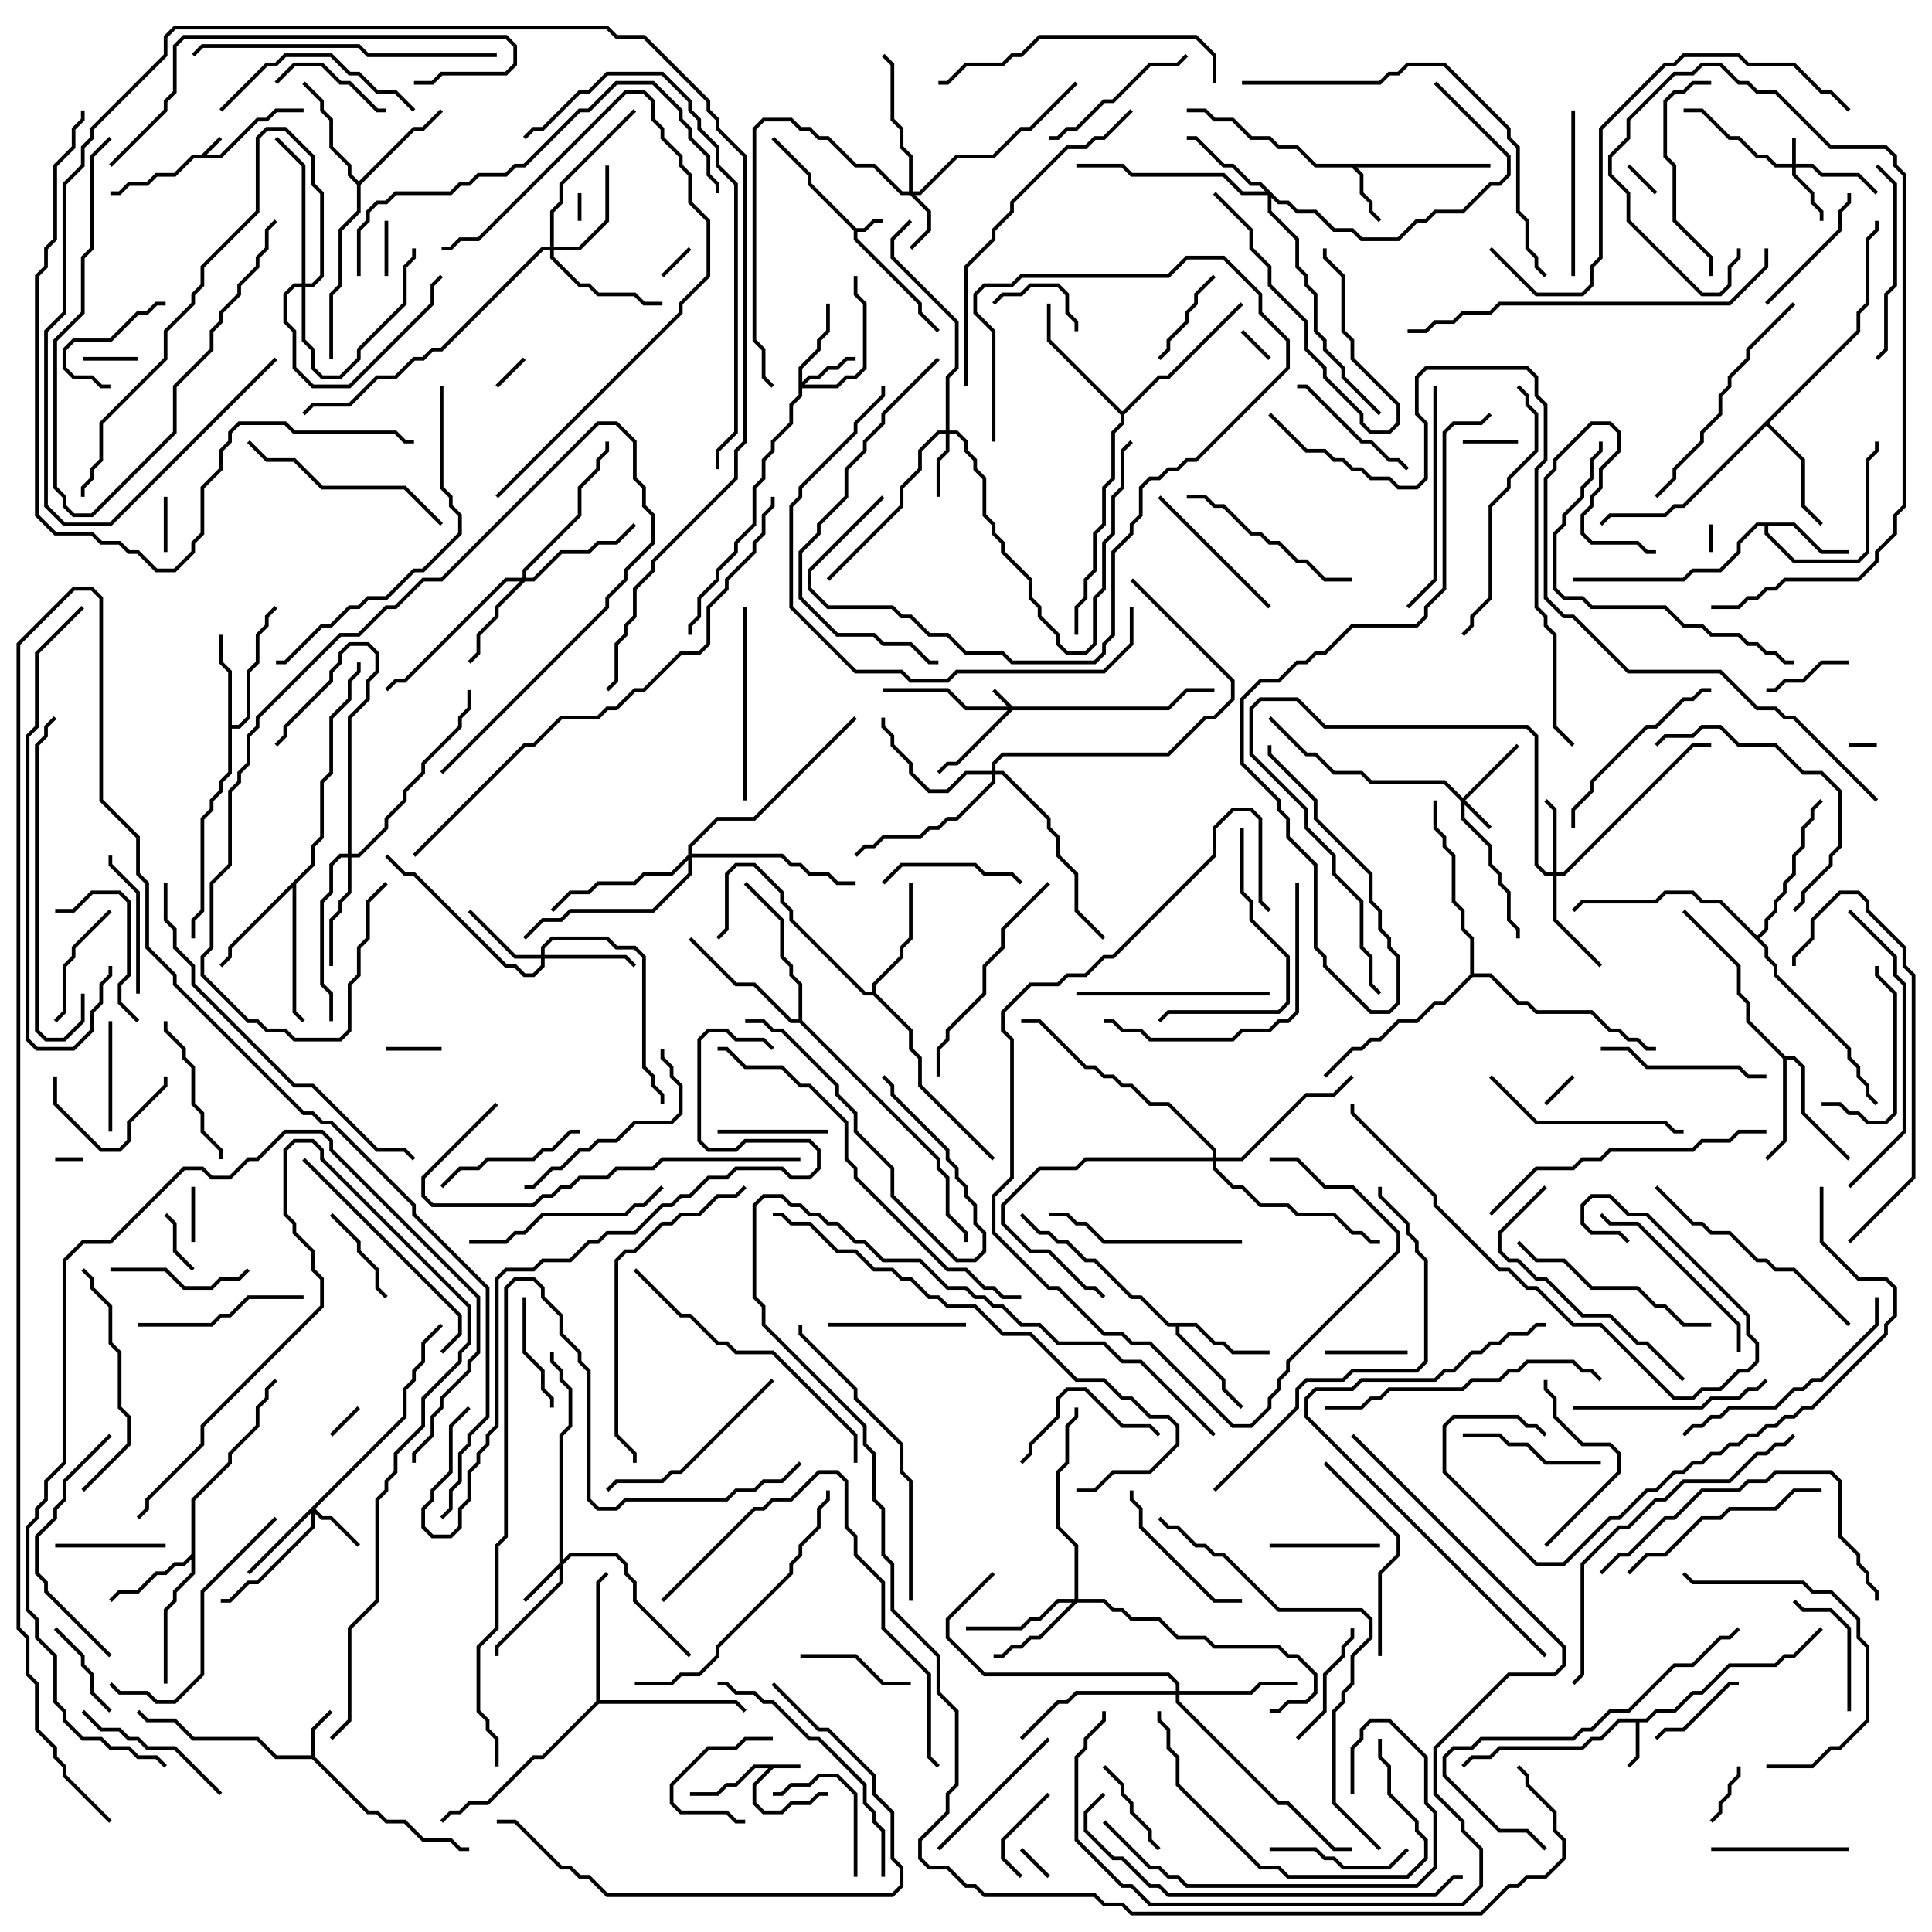 <svg version="1.1" width="105" height="105" xmlns="http://www.w3.org/2000/svg"><path d="M10.959,8.4L11.929,7.429L12.071,7.571L11.241,8.4L11.959,8.4L13.959,6.4L14.459,6.4L14.959,5.9L16.5,5.9L16.5,6.1L15.041,6.1L14.541,6.6L14.041,6.6L12.041,8.6L10.541,8.6L9.541,9.6L8.541,9.6L8.041,10.1L7.041,10.1L6.541,10.6L6,10.6L6,10.4L6.459,10.4L6.959,9.9L7.959,9.9L8.459,9.4L9.459,9.4L10.459,8.4z" stroke="none"/><path d="M43.5,95.9L43.5,96.1L42.041,96.1L41.1,97.041L41.1,97.959L41.541,98.4L42.459,98.4L42.959,97.9L43.959,97.9L44.459,97.4L45,97.4L45,97.6L44.541,97.6L44.041,98.1L43.041,98.1L42.541,98.6L41.459,98.6L40.9,98.041L40.9,96.959L41.759,96.1L41.041,96.1L40.041,97.1L39.541,97.1L39.041,97.6L37.5,97.6L37.5,97.4L38.959,97.4L39.459,96.9L39.959,96.9L40.959,95.9z" stroke="none"/><path d="M46.541,12.4L46.959,12.4L47.459,11.9L48,11.9L48,12.1L47.541,12.1L47.041,12.6L46.6,12.6L46.6,12.959L50.1,16.459L50.1,16.959L51.071,17.929L50.929,18.071L49.9,17.041L49.9,16.541L46.4,13.041L46.4,12.541L43.9,10.041L43.9,9.541L41.929,7.571L42.071,7.429L44.1,9.459L44.1,9.959z" stroke="none"/><path d="M89.459,93.4L89.959,92.9L90.959,92.9L91.959,91.9L92.459,91.9L93.959,90.4L96.459,90.4L96.959,89.9L97.459,89.9L98.929,88.429L99.071,88.571L97.541,90.1L97.041,90.1L96.541,90.6L94.041,90.6L92.541,92.1L92.041,92.1L91.041,93.1L90.041,93.1L89.541,93.6L89.1,93.6L89.1,95.541L88.571,96.071L88.429,95.929L88.9,95.459L88.9,93.6L88.041,93.6L87.041,94.6L86.541,94.6L86.041,95.1L81.541,95.1L81.041,95.6L80.041,95.6L79.571,96.071L79.429,95.929L79.959,95.4L80.959,95.4L81.459,94.9L85.959,94.9L86.459,94.4L86.959,94.4L87.959,93.4z" stroke="none"/><path d="M16.9,95.4L16.9,93.959L17.929,92.929L18.071,93.071L17.1,94.041L17.1,95.459L20.041,98.4L20.541,98.4L21.041,98.9L22.041,98.9L23.041,99.9L24.541,99.9L25.041,100.4L25.5,100.4L25.5,100.6L24.959,100.6L24.459,100.1L22.959,100.1L21.959,99.1L20.959,99.1L20.459,98.6L19.959,98.6L16.959,95.6L14.959,95.6L13.959,94.6L10.459,94.6L9.459,93.6L7.959,93.6L7.429,93.071L7.571,92.929L8.041,93.4L9.541,93.4L10.541,94.4L14.041,94.4L15.041,95.4z" stroke="none"/><path d="M81,8.9L81,9.1L73.741,9.1L74.1,9.459L74.1,10.459L74.6,10.959L74.6,11.459L75.071,11.929L74.929,12.071L74.4,11.541L74.4,11.041L73.9,10.541L73.9,9.541L73.459,9.1L71.459,9.1L70.459,8.1L69.459,8.1L68.959,7.6L67.959,7.6L66.959,6.6L65.959,6.6L65.459,6.1L64.5,6.1L64.5,5.9L65.541,5.9L66.041,6.4L67.041,6.4L68.041,7.4L69.041,7.4L69.541,7.9L70.541,7.9L71.541,8.9z" stroke="none"/><path d="M97.541,28.4L99.041,29.9L100.5,29.9L100.5,30.1L98.959,30.1L97.459,28.6L96.1,28.6L96.1,28.959L97.541,30.4L100.959,30.4L101.4,29.959L101.4,24.959L101.9,24.459L101.9,24L102.1,24L102.1,24.541L101.6,25.041L101.6,30.041L101.041,30.6L97.459,30.6L95.9,29.041L95.9,28.6L95.541,28.6L94.6,29.541L94.6,30.041L93.541,31.1L92.041,31.1L91.541,31.6L85.5,31.6L85.5,31.4L91.459,31.4L91.959,30.9L93.459,30.9L94.4,29.959L94.4,29.459L95.459,28.4z" stroke="none"/><path d="M12.4,36.541L11.9,36.041L11.9,34.5L12.1,34.5L12.1,35.959L12.6,36.459L12.6,39.4L12.959,39.4L13.4,38.959L13.4,36.459L13.9,35.959L13.9,34.459L14.4,33.959L14.4,33.459L14.929,32.929L15.071,33.071L14.6,33.541L14.6,34.041L14.1,34.541L14.1,36.041L13.6,36.541L13.6,39.041L13.041,39.6L12.6,39.6L12.6,42.041L12.1,42.541L12.1,43.041L11.6,43.541L11.6,44.041L11.1,44.541L11.1,49.541L10.6,50.041L10.6,51L10.4,51L10.4,49.959L10.9,49.459L10.9,44.459L11.4,43.959L11.4,43.459L11.9,42.959L11.9,42.459L12.4,41.959z" stroke="none"/><path d="M10.4,84.459L10.4,81.459L12.4,79.459L12.4,78.959L13.9,77.459L13.9,76.459L14.4,75.959L14.4,75.459L14.929,74.929L15.071,75.071L14.6,75.541L14.6,76.041L14.1,76.541L14.1,77.541L12.6,79.041L12.6,79.541L10.6,81.541L10.6,85.541L9.6,86.541L9.6,87.041L9.1,87.541L9.1,91.5L8.9,91.5L8.9,87.459L9.4,86.959L9.4,86.459L10.4,85.459L10.4,84.741L10.041,85.1L9.541,85.1L9.041,85.6L8.541,85.6L7.541,86.6L6.541,86.6L6.071,87.071L5.929,86.929L6.459,86.4L7.459,86.4L8.459,85.4L8.959,85.4L9.459,84.9L9.959,84.9z" stroke="none"/><path d="M65.041,71.9L66.041,72.9L66.541,72.9L67.041,73.4L69,73.4L69,73.6L66.959,73.6L66.459,73.1L65.959,73.1L64.959,72.1L64.1,72.1L64.1,72.459L66.6,74.959L66.6,75.459L67.571,76.429L67.429,76.571L66.4,75.541L66.4,75.041L63.9,72.541L63.9,72.1L63.459,72.1L61.959,70.6L61.459,70.6L59.459,68.6L58.959,68.6L57.959,67.6L57.459,67.6L56.959,67.1L56.459,67.1L55.429,66.071L55.571,65.929L56.541,66.9L57.041,66.9L57.541,67.4L58.041,67.4L59.041,68.4L59.541,68.4L61.541,70.4L62.041,70.4L63.541,71.9z" stroke="none"/><path d="M97.041,57.4L97.541,57.4L98.1,57.959L98.1,60.459L100.571,62.929L100.429,63.071L97.9,60.541L97.9,58.041L97.459,57.6L97.1,57.6L97.1,62.041L96.071,63.071L95.929,62.929L96.9,61.959L96.9,57.541L94.9,55.541L94.9,54.541L94.4,54.041L94.4,52.541L91.429,49.571L91.571,49.429L94.6,52.459L94.6,53.959L95.1,54.459L95.1,55.459z" stroke="none"/><path d="M16.9,46.959L16.9,45.959L17.4,45.459L17.4,42.459L17.9,41.959L17.9,38.959L18.9,37.959L18.9,36.959L19.4,36.459L19.4,36L19.6,36L19.6,36.541L19.1,37.041L19.1,38.041L18.1,39.041L18.1,42.041L17.6,42.541L17.6,45.541L17.1,46.041L17.1,47.041L16.1,48.041L16.1,54.959L16.571,55.429L16.429,55.571L15.9,55.041L15.9,48.241L12.6,51.541L12.6,52.041L12.071,52.571L11.929,52.429L12.4,51.959L12.4,51.459z" stroke="none"/><path d="M19.5,9.859L22.459,6.9L22.959,6.9L23.929,5.929L24.071,6.071L23.041,7.1L22.541,7.1L19.6,10.041L19.6,11.541L18.6,12.541L18.6,15.541L18.1,16.041L18.1,19.5L17.9,19.5L17.9,15.959L18.4,15.459L18.4,12.459L19.4,11.459L19.4,10.041L18.9,9.541L18.9,9.041L17.9,8.041L17.9,6.541L17.4,6.041L17.4,5.541L16.429,4.571L16.571,4.429L17.6,5.459L17.6,5.959L18.1,6.459L18.1,7.959L19.1,8.959L19.1,9.459z" stroke="none"/><path d="M100.9,17.959L100.9,16.959L101.4,16.459L101.4,12.959L101.9,12.459L101.9,12L102.1,12L102.1,12.541L101.6,13.041L101.6,16.541L101.1,17.041L101.1,18.041L96.141,23L98.1,24.959L98.1,27.459L99.071,28.429L98.929,28.571L97.9,27.541L97.9,25.041L96,23.141L91.541,27.6L91.041,27.6L90.541,28.1L87.541,28.1L87.071,28.571L86.929,28.429L87.459,27.9L90.459,27.9L90.959,27.4L91.459,27.4z" stroke="none"/><path d="M47.4,53.9L47.4,53.459L48.9,51.959L48.9,51.459L49.4,50.959L49.4,48L49.6,48L49.6,51.041L49.1,51.541L49.1,52.041L47.6,53.541L47.6,53.959L49.6,55.959L49.6,56.959L50.1,57.459L50.1,58.959L54.071,62.929L53.929,63.071L49.9,59.041L49.9,57.541L49.4,57.041L49.4,56.041L47.459,54.1L46.959,54.1L42.9,50.041L42.9,49.541L42.4,49.041L42.4,48.541L40.959,47.1L40.041,47.1L39.6,47.541L39.6,50.541L39.071,51.071L38.929,50.929L39.4,50.459L39.4,47.459L39.959,46.9L41.041,46.9L42.6,48.459L42.6,48.959L43.1,49.459L43.1,49.959L47.041,53.9z" stroke="none"/><path d="M32.4,92.459L32.4,85.959L32.929,85.429L33.071,85.571L32.6,86.041L32.6,92.4L40.041,92.4L40.571,92.929L40.429,93.071L39.959,92.6L32.541,92.6L29.541,95.6L29.041,95.6L26.541,98.1L25.541,98.1L25.041,98.6L24.541,98.6L24.071,99.071L23.929,98.929L24.459,98.4L24.959,98.4L25.459,97.9L26.459,97.9L28.959,95.4L29.459,95.4z" stroke="none"/><path d="M61,22.359L62.959,20.4L63.459,20.4L67.429,16.429L67.571,16.571L63.541,20.6L63.041,20.6L61.1,22.541L61.1,23.041L60.6,23.541L60.6,26.041L60.1,26.541L60.1,28.541L59.6,29.041L59.6,31.041L59.1,31.541L59.1,32.541L58.6,33.041L58.6,34.5L58.4,34.5L58.4,32.959L58.9,32.459L58.9,31.459L59.4,30.959L59.4,28.959L59.9,28.459L59.9,26.459L60.4,25.959L60.4,23.459L60.9,22.959L60.9,22.541L56.9,18.541L56.9,16.5L57.1,16.5L57.1,18.459z" stroke="none"/><path d="M43.4,55.4L43.4,53.541L42.9,53.041L42.9,52.541L42.4,52.041L42.4,50.041L40.429,48.071L40.571,47.929L42.6,49.959L42.6,51.959L43.1,52.459L43.1,52.959L43.6,53.459L43.6,55.459L51.1,62.959L51.1,63.459L51.6,63.959L51.6,65.959L52.6,66.959L52.6,67.5L52.4,67.5L52.4,67.041L51.4,66.041L51.4,64.041L50.9,63.541L50.9,63.041L43.459,55.6L42.959,55.6L40.959,53.6L39.959,53.6L37.429,51.071L37.571,50.929L40.041,53.4L41.041,53.4L43.041,55.4z" stroke="none"/><path d="M95.5,50.859L95.9,50.459L95.9,49.959L96.4,49.459L96.4,48.959L96.9,48.459L96.9,47.959L97.4,47.459L97.4,46.459L97.9,45.959L97.9,44.959L98.4,44.459L98.4,43.959L98.929,43.429L99.071,43.571L98.6,44.041L98.6,44.541L98.1,45.041L98.1,46.041L97.6,46.541L97.6,47.541L97.1,48.041L97.1,48.541L96.6,49.041L96.6,49.541L96.1,50.041L96.1,50.541L95.641,51L96.1,51.459L96.1,51.959L96.6,52.459L96.6,52.959L100.6,56.959L100.6,57.459L101.1,57.959L101.1,58.459L101.6,58.959L101.6,59.459L102.071,59.929L101.929,60.071L101.4,59.541L101.4,59.041L100.9,58.541L100.9,58.041L100.4,57.541L100.4,57.041L96.4,53.041L96.4,52.541L95.9,52.041L95.9,51.541L93.459,49.1L92.459,49.1L91.959,48.6L90.541,48.6L90.041,49.1L86.041,49.1L85.571,49.571L85.429,49.429L85.959,48.9L89.959,48.9L90.459,48.4L92.041,48.4L92.541,48.9L93.541,48.9z" stroke="none"/><path d="M79.9,52.959L79.9,51.041L79.4,50.541L79.4,49.541L78.9,49.041L78.9,46.541L78.4,46.041L78.4,45.541L77.9,45.041L77.9,43.5L78.1,43.5L78.1,44.959L78.6,45.459L78.6,45.959L79.1,46.459L79.1,48.959L79.6,49.459L79.6,50.459L80.1,50.959L80.1,52.9L81.041,52.9L82.541,54.4L83.041,54.4L83.541,54.9L86.541,54.9L87.541,55.9L88.041,55.9L88.541,56.4L89.041,56.4L89.541,56.9L90,56.9L90,57.1L89.459,57.1L88.959,56.6L88.459,56.6L87.959,56.1L87.459,56.1L86.459,55.1L83.459,55.1L82.959,54.6L82.459,54.6L80.959,53.1L80.041,53.1L78.541,54.6L78.041,54.6L77.041,55.6L76.041,55.6L75.041,56.6L74.541,56.6L74.041,57.1L73.541,57.1L72.071,58.571L71.929,58.429L73.459,56.9L73.959,56.9L74.459,56.4L74.959,56.4L75.959,55.4L76.959,55.4L77.959,54.4L78.459,54.4z" stroke="none"/><path d="M55.041,38.4L63.459,38.4L64.459,37.4L66,37.4L66,37.6L64.541,37.6L63.541,38.6L55.041,38.6L52.041,41.6L51.541,41.6L51.071,42.071L50.929,41.929L51.459,41.4L51.959,41.4L54.759,38.6L52.459,38.6L51.459,37.6L48,37.6L48,37.4L51.541,37.4L52.541,38.4L54.759,38.4L53.929,37.571L54.071,37.429z" stroke="none"/><path d="M97.4,8.9L97.4,7.5L97.6,7.5L97.6,8.9L98.541,8.9L99.041,9.4L101.041,9.4L102.071,10.429L101.929,10.571L100.959,9.6L98.959,9.6L98.459,9.1L97.6,9.1L97.6,9.459L98.6,10.459L98.6,10.959L99.1,11.459L99.1,12L98.9,12L98.9,11.541L98.4,11.041L98.4,10.541L97.4,9.541L97.4,9.1L96.459,9.1L95.959,8.6L95.459,8.6L94.459,7.6L93.959,7.6L92.459,6.1L91.5,6.1L91.5,5.9L92.541,5.9L94.041,7.4L94.541,7.4L95.541,8.4L96.041,8.4L96.541,8.9z" stroke="none"/><path d="M79.5,43.359L82.429,40.429L82.571,40.571L79.641,43.5L81.071,44.929L80.929,45.071L79.6,43.741L79.6,44.459L81.1,45.959L81.1,46.959L81.6,47.459L81.6,47.959L82.1,48.459L82.1,49.959L82.6,50.459L82.6,51L82.4,51L82.4,50.541L81.9,50.041L81.9,48.541L81.4,48.041L81.4,47.541L80.9,47.041L80.9,46.041L79.4,44.541L79.4,43.541L78.459,42.6L74.459,42.6L73.959,42.1L72.459,42.1L71.459,41.1L70.959,41.1L68.929,39.071L69.071,38.929L71.041,40.9L71.541,40.9L72.541,41.9L74.041,41.9L74.541,42.4L78.541,42.4z" stroke="none"/><path d="M30.4,84.959L30.4,77.959L30.9,77.459L30.9,75.541L30.4,75.041L30.4,74.541L29.9,74.041L29.9,73.5L30.1,73.5L30.1,73.959L30.6,74.459L30.6,74.959L31.1,75.459L31.1,77.541L30.6,78.041L30.6,84.759L30.959,84.4L33.541,84.4L34.1,84.959L34.1,85.459L34.6,85.959L34.6,86.959L37.571,89.929L37.429,90.071L34.4,87.041L34.4,86.041L33.9,85.541L33.9,85.041L33.459,84.6L31.041,84.6L30.6,85.041L30.6,86.041L27.1,89.541L27.1,90L26.9,90L26.9,89.459L30.4,85.959L30.4,85.241L28.571,87.071L28.429,86.929z" stroke="none"/><path d="M49.4,10.4L49.4,8.541L48.9,8.041L48.9,7.041L48.4,6.541L48.4,3.541L47.929,3.071L48.071,2.929L48.6,3.459L48.6,6.459L49.1,6.959L49.1,7.959L49.6,8.459L49.6,10.4L49.959,10.4L51.959,8.4L53.959,8.4L55.459,6.9L55.959,6.9L58.429,4.429L58.571,4.571L56.041,7.1L55.541,7.1L54.041,8.6L52.041,8.6L50.041,10.6L49.741,10.6L50.6,11.459L50.6,12.541L49.571,13.571L49.429,13.429L50.4,12.459L50.4,11.541L49.459,10.6L48.959,10.6L47.459,9.1L46.459,9.1L44.959,7.6L44.459,7.6L43.959,7.1L43.459,7.1L42.959,6.6L41.541,6.6L41.1,7.041L41.1,18.459L41.6,18.959L41.6,20.459L42.071,20.929L41.929,21.071L41.4,20.541L41.4,19.041L40.9,18.541L40.9,6.959L41.459,6.4L43.041,6.4L43.541,6.9L44.041,6.9L44.541,7.4L45.041,7.4L46.541,8.9L47.541,8.9L49.041,10.4z" stroke="none"/><path d="M21.9,76.959L21.9,75.459L22.4,74.959L22.4,74.459L22.9,73.959L22.9,72.959L23.929,71.929L24.071,72.071L23.1,73.041L23.1,74.041L22.6,74.541L22.6,75.041L22.1,75.541L22.1,77.041L17.141,82L17.541,82.4L18.041,82.4L19.571,83.929L19.429,84.071L17.959,82.6L17.459,82.6L17.1,82.241L17.1,83.041L14.041,86.1L13.541,86.1L12.541,87.1L12,87.1L12,86.9L12.459,86.9L13.459,85.9L13.959,85.9L16.9,82.959L16.9,82.241L13.571,85.571L13.429,85.429z" stroke="none"/><path d="M43.4,19.959L44.4,18.959L44.4,18.459L44.9,17.959L44.9,16.5L45.1,16.5L45.1,18.041L44.6,18.541L44.6,19.041L43.6,20.041L43.6,20.759L43.959,20.4L44.459,20.4L44.959,19.9L45.459,19.9L45.959,19.4L46.5,19.4L46.5,19.6L46.041,19.6L45.541,20.1L45.041,20.1L44.541,20.6L44.041,20.6L43.741,20.9L45.459,20.9L45.959,20.4L46.459,20.4L46.9,19.959L46.9,16.541L46.4,16.041L46.4,15L46.6,15L46.6,15.959L47.1,16.459L47.1,20.041L46.541,20.6L46.041,20.6L45.541,21.1L43.6,21.1L43.6,21.541L43.1,22.041L43.1,23.041L42.1,24.041L42.1,24.541L41.6,25.041L41.6,26.041L41.1,26.541L41.1,28.541L40.1,29.541L40.1,30.041L39.1,31.041L39.1,31.541L38.1,32.541L38.1,33.541L37.6,34.041L37.6,34.5L37.4,34.5L37.4,33.959L37.9,33.459L37.9,32.459L38.9,31.459L38.9,30.959L39.9,29.959L39.9,29.459L40.9,28.459L40.9,26.459L41.4,25.959L41.4,24.959L41.9,24.459L41.9,23.959L42.9,22.959L42.9,21.959L43.4,21.459z" stroke="none"/><path d="M51.4,23.4L51.4,20.459L51.9,19.959L51.9,17.541L48.4,14.041L48.4,12.959L49.429,11.929L49.571,12.071L48.6,13.041L48.6,13.959L52.1,17.459L52.1,20.041L51.6,20.541L51.6,23.4L52.041,23.4L52.6,23.959L52.6,24.459L53.1,24.959L53.1,25.459L53.6,25.959L53.6,27.959L54.1,28.459L54.1,28.959L54.6,29.459L54.6,29.959L56.1,31.459L56.1,32.459L56.6,32.959L56.6,33.459L57.6,34.459L57.6,34.959L58.041,35.4L58.959,35.4L59.4,34.959L59.4,32.459L59.9,31.959L59.9,29.459L60.4,28.959L60.4,26.959L60.9,26.459L60.9,24.459L61.429,23.929L61.571,24.071L61.1,24.541L61.1,26.541L60.6,27.041L60.6,29.041L60.1,29.541L60.1,32.041L59.6,32.541L59.6,35.041L59.041,35.6L57.959,35.6L57.4,35.041L57.4,34.541L56.4,33.541L56.4,33.041L55.9,32.541L55.9,31.541L54.4,30.041L54.4,29.541L53.9,29.041L53.9,28.541L53.4,28.041L53.4,26.041L52.9,25.541L52.9,25.041L52.4,24.541L52.4,24.041L51.959,23.6L51.6,23.6L51.6,24.541L51.1,25.041L51.1,27L50.9,27L50.9,24.959L51.4,24.459L51.4,23.6L51.041,23.6L50.1,24.541L50.1,25.541L49.1,26.541L49.1,27.541L45.071,31.571L44.929,31.429L48.9,27.459L48.9,26.459L49.9,25.459L49.9,24.459L50.959,23.4z" stroke="none"/><path d="M84.4,47.4L84.4,44.041L83.929,43.571L84.071,43.429L84.6,43.959L84.6,47.4L84.959,47.4L91.959,40.4L93,40.4L93,40.6L92.041,40.6L85.041,47.6L84.6,47.6L84.6,49.959L87.071,52.429L86.929,52.571L84.4,50.041L84.4,47.6L83.959,47.6L83.4,47.041L83.4,40.041L82.959,39.6L71.959,39.6L70.459,38.1L68.541,38.1L68.1,38.541L68.1,40.959L71.1,43.959L71.1,44.959L72.6,46.459L72.6,47.459L74.1,48.959L74.1,51.459L74.6,51.959L74.6,53.459L75.071,53.929L74.929,54.071L74.4,53.541L74.4,52.041L73.9,51.541L73.9,49.041L72.4,47.541L72.4,46.541L70.9,45.041L70.9,44.041L67.9,41.041L67.9,38.459L68.459,37.9L70.541,37.9L72.041,39.4L83.041,39.4L83.6,39.959L83.6,46.959L84.041,47.4z" stroke="none"/><path d="M29.4,51.9L29.4,51.459L29.959,50.9L33.041,50.9L33.541,51.4L34.541,51.4L35.1,51.959L35.1,57.959L35.6,58.459L35.6,58.959L36.1,59.459L36.1,60L35.9,60L35.9,59.541L35.4,59.041L35.4,58.541L34.9,58.041L34.9,52.041L34.459,51.6L33.459,51.6L32.959,51.1L30.041,51.1L29.6,51.541L29.6,51.9L34.041,51.9L34.571,52.429L34.429,52.571L33.959,52.1L29.6,52.1L29.6,52.541L29.041,53.1L28.459,53.1L27.959,52.6L27.459,52.6L22.459,47.6L21.959,47.6L20.929,46.571L21.071,46.429L22.041,47.4L22.541,47.4L27.541,52.4L28.041,52.4L28.541,52.9L28.959,52.9L29.4,52.459L29.4,52.1L27.959,52.1L25.429,49.571L25.571,49.429L28.041,51.9z" stroke="none"/><path d="M28.4,31.4L28.4,30.959L31.4,27.959L31.4,26.459L32.4,25.459L32.4,24.959L32.9,24.459L32.9,24L33.1,24L33.1,24.541L32.6,25.041L32.6,25.541L31.6,26.541L31.6,28.041L28.6,31.041L28.6,31.4L28.959,31.4L30.459,29.9L31.959,29.9L32.459,29.4L33.459,29.4L34.429,28.429L34.571,28.571L33.541,29.6L32.541,29.6L32.041,30.1L30.541,30.1L29.041,31.6L28.541,31.6L27.1,33.041L27.1,33.541L26.1,34.541L26.1,35.541L25.571,36.071L25.429,35.929L25.9,35.459L25.9,34.459L26.9,33.459L26.9,32.959L28.259,31.6L27.541,31.6L22.041,37.1L21.541,37.1L21.071,37.571L20.929,37.429L21.459,36.9L21.959,36.9L27.459,31.4z" stroke="none"/><path d="M29.9,13.4L29.9,11.459L30.4,10.959L30.4,9.959L34.429,5.929L34.571,6.071L30.6,10.041L30.6,11.041L30.1,11.541L30.1,13.4L31.459,13.4L32.9,11.959L32.9,9L33.1,9L33.1,12.041L31.541,13.6L30.1,13.6L30.1,13.959L31.541,15.4L32.041,15.4L32.541,15.9L34.541,15.9L35.041,16.4L36,16.4L36,16.6L34.959,16.6L34.459,16.1L32.459,16.1L31.959,15.6L31.459,15.6L29.9,14.041L29.9,13.6L29.541,13.6L24.041,19.1L23.541,19.1L23.041,19.6L22.541,19.6L21.541,20.6L20.541,20.6L19.041,22.1L17.041,22.1L16.571,22.571L16.429,22.429L16.959,21.9L18.959,21.9L20.459,20.4L21.459,20.4L22.459,19.4L22.959,19.4L23.459,18.9L23.959,18.9L29.459,13.4z" stroke="none"/><path d="M58.4,86.9L58.4,84.041L57.4,83.041L57.4,79.959L57.9,79.459L57.9,77.459L58.4,76.959L58.4,76.5L58.6,76.5L58.6,77.041L58.1,77.541L58.1,79.541L57.6,80.041L57.6,82.959L58.6,83.959L58.6,86.9L60.041,86.9L60.541,87.4L61.041,87.4L61.541,87.9L63.041,87.9L64.041,88.9L65.541,88.9L66.041,89.4L69.541,89.4L70.041,89.9L70.541,89.9L71.6,90.959L71.6,92.041L71.041,92.6L70.041,92.6L69.541,93.1L69,93.1L69,92.9L69.459,92.9L69.959,92.4L70.959,92.4L71.4,91.959L71.4,91.041L70.459,90.1L69.959,90.1L69.459,89.6L65.959,89.6L65.459,89.1L63.959,89.1L62.959,88.1L61.459,88.1L60.959,87.6L60.459,87.6L59.959,87.1L58.541,87.1L56.541,89.1L56.041,89.1L55.541,89.6L55.041,89.6L54.541,90.1L54,90.1L54,89.9L54.459,89.9L54.959,89.4L55.459,89.4L55.959,88.9L56.459,88.9L58.259,87.1L57.541,87.1L56.541,88.1L56.041,88.1L55.541,88.6L52.5,88.6L52.5,88.4L55.459,88.4L55.959,87.9L56.459,87.9L57.459,86.9z" stroke="none"/><path d="M69.541,10.9L70.041,10.9L70.541,11.4L71.541,11.4L72.541,12.4L73.541,12.4L74.041,12.9L75.959,12.9L76.959,11.9L77.459,11.9L77.959,11.4L79.459,11.4L80.959,9.9L81.459,9.9L81.9,9.459L81.9,8.541L77.929,4.571L78.071,4.429L82.1,8.459L82.1,9.541L81.541,10.1L81.041,10.1L79.541,11.6L78.041,11.6L77.541,12.1L77.041,12.1L76.041,13.1L73.959,13.1L73.459,12.6L72.459,12.6L71.459,11.6L70.459,11.6L69.959,11.1L69.459,11.1L69.1,10.741L69.1,11.459L70.6,12.959L70.6,14.459L71.1,14.959L71.1,15.459L71.6,15.959L71.6,17.959L72.1,18.459L72.1,18.959L73.1,19.959L73.1,20.459L75.071,22.429L74.929,22.571L72.9,20.541L72.9,20.041L71.9,19.041L71.9,18.541L71.4,18.041L71.4,16.041L70.9,15.541L70.9,15.041L70.4,14.541L70.4,13.041L68.9,11.541L68.9,10.6L67.459,10.6L66.459,9.6L61.459,9.6L60.959,9.1L58.5,9.1L58.5,8.9L61.041,8.9L61.541,9.4L66.541,9.4L67.541,10.4L68.759,10.4L68.459,10.1L67.959,10.1L66.959,9.1L66.459,9.1L64.959,7.6L64.5,7.6L64.5,7.4L65.041,7.4L66.541,8.9L67.041,8.9L68.041,9.9L68.541,9.9z" stroke="none"/><path d="M18.9,46.4L18.9,38.959L19.9,37.959L19.9,36.959L20.4,36.459L20.4,35.541L19.959,35.1L19.041,35.1L18.6,35.541L18.6,36.041L18.1,36.541L18.1,37.041L15.6,39.541L15.6,40.041L15.071,40.571L14.929,40.429L15.4,39.959L15.4,39.459L17.9,36.959L17.9,36.459L18.4,35.959L18.4,35.459L18.959,34.9L20.041,34.9L20.6,35.459L20.6,36.541L20.1,37.041L20.1,38.041L19.1,39.041L19.1,46.4L19.459,46.4L20.9,44.959L20.9,44.459L21.9,43.459L21.9,42.959L22.9,41.959L22.9,41.459L24.9,39.459L24.9,38.959L25.4,38.459L25.4,37.5L25.6,37.5L25.6,38.541L25.1,39.041L25.1,39.541L23.1,41.541L23.1,42.041L22.1,43.041L22.1,43.541L21.1,44.541L21.1,45.041L19.541,46.6L19.1,46.6L19.1,48.541L18.6,49.041L18.6,49.541L18.1,50.041L18.1,52.5L17.9,52.5L17.9,49.959L18.4,49.459L18.4,48.959L18.9,48.459L18.9,46.6L18.541,46.6L18.1,47.041L18.1,48.541L17.6,49.041L17.6,53.459L18.1,53.959L18.1,55.5L17.9,55.5L17.9,54.041L17.4,53.541L17.4,48.959L17.9,48.459L17.9,46.959L18.459,46.4z" stroke="none"/><path d="M16.4,15.4L16.4,9.041L14.929,7.571L15.071,7.429L16.6,8.959L16.6,15.4L16.959,15.4L17.4,14.959L17.4,10.541L16.9,10.041L16.9,8.541L15.459,7.1L14.541,7.1L14.1,7.541L14.1,11.541L11.1,14.541L11.1,15.541L10.6,16.041L10.6,16.541L9.1,18.041L9.1,19.541L5.6,23.041L5.6,25.041L5.1,25.541L5.1,26.041L4.6,26.541L4.6,27L4.4,27L4.4,26.459L4.9,25.959L4.9,25.459L5.4,24.959L5.4,22.959L8.9,19.459L8.9,17.959L10.4,16.459L10.4,15.959L10.9,15.459L10.9,14.459L13.9,11.459L13.9,7.459L14.459,6.9L15.541,6.9L17.1,8.459L17.1,9.959L17.6,10.459L17.6,15.041L17.041,15.6L16.6,15.6L16.6,18.459L17.1,18.959L17.1,19.959L17.541,20.4L18.459,20.4L19.4,19.459L19.4,18.959L21.9,16.459L21.9,14.459L22.4,13.959L22.4,13.5L22.6,13.5L22.6,14.041L22.1,14.541L22.1,16.541L19.6,19.041L19.6,19.541L18.541,20.6L17.459,20.6L16.9,20.041L16.9,19.041L16.4,18.541L16.4,15.6L16.041,15.6L15.6,16.041L15.6,17.459L16.1,17.959L16.1,19.959L17.041,20.9L18.959,20.9L23.4,16.459L23.4,15.459L23.929,14.929L24.071,15.071L23.6,15.541L23.6,16.541L19.041,21.1L16.959,21.1L15.9,20.041L15.9,18.041L15.4,17.541L15.4,15.959L15.959,15.4z" stroke="none"/><path d="M63.9,91.9L63.9,91.541L63.459,91.1L53.459,91.1L51.4,89.041L51.4,87.959L53.929,85.429L54.071,85.571L51.6,88.041L51.6,88.959L53.541,90.9L63.541,90.9L64.1,91.459L64.1,91.9L67.959,91.9L68.459,91.4L70.5,91.4L70.5,91.6L68.541,91.6L68.041,92.1L64.1,92.1L64.1,92.459L69.541,97.9L70.041,97.9L72.541,100.4L73.5,100.4L73.5,100.6L72.459,100.6L69.959,98.1L69.459,98.1L63.9,92.541L63.9,92.1L58.541,92.1L58.041,92.6L57.541,92.6L55.571,94.571L55.429,94.429L57.459,92.4L57.959,92.4L58.459,91.9z" stroke="none"/><path d="M53.9,41.9L53.9,41.459L54.459,40.9L63.459,40.9L65.459,38.9L65.959,38.9L66.9,37.959L66.9,37.041L61.429,31.571L61.571,31.429L67.1,36.959L67.1,38.041L66.041,39.1L65.541,39.1L63.541,41.1L54.541,41.1L54.1,41.541L54.1,41.9L54.541,41.9L57.1,44.459L57.1,44.959L57.6,45.459L57.6,46.459L58.6,47.459L58.6,49.459L60.071,50.929L59.929,51.071L58.4,49.541L58.4,47.541L57.4,46.541L57.4,45.541L56.9,45.041L56.9,44.541L54.459,42.1L54.1,42.1L54.1,42.541L52.041,44.6L51.541,44.6L51.041,45.1L50.541,45.1L50.041,45.6L48.041,45.6L47.541,46.1L47.041,46.1L46.571,46.571L46.429,46.429L46.959,45.9L47.459,45.9L47.959,45.4L49.959,45.4L50.459,44.9L50.959,44.9L51.459,44.4L51.959,44.4L53.9,42.459L53.9,42.1L52.541,42.1L51.541,43.1L50.459,43.1L49.4,42.041L49.4,41.541L48.4,40.541L48.4,40.041L47.9,39.541L47.9,39L48.1,39L48.1,39.459L48.6,39.959L48.6,40.459L49.6,41.459L49.6,41.959L50.541,42.9L51.459,42.9L52.459,41.9z" stroke="none"/><path d="M37.4,46.459L37.4,45.959L38.959,44.4L40.959,44.4L46.429,38.929L46.571,39.071L41.041,44.6L39.041,44.6L37.6,46.041L37.6,46.4L42.541,46.4L43.041,46.9L43.541,46.9L44.041,47.4L45.041,47.4L45.541,47.9L46.5,47.9L46.5,48.1L45.459,48.1L44.959,47.6L43.959,47.6L43.459,47.1L42.959,47.1L42.459,46.6L37.6,46.6L37.6,47.541L35.541,49.6L31.041,49.6L30.541,50.1L29.541,50.1L28.571,51.071L28.429,50.929L29.459,49.9L30.459,49.9L30.959,49.4L35.459,49.4L37.4,47.459L37.4,46.741L36.541,47.6L35.041,47.6L34.541,48.1L32.541,48.1L32.041,48.6L31.041,48.6L30.071,49.571L29.929,49.429L30.959,48.4L31.959,48.4L32.459,47.9L34.459,47.9L34.959,47.4L36.459,47.4z" stroke="none"/><path d="M65.9,62.9L65.9,62.541L63.459,60.1L62.459,60.1L61.459,59.1L60.959,59.1L60.459,58.6L59.959,58.6L59.459,58.1L58.959,58.1L56.459,55.6L55.5,55.6L55.5,55.4L56.541,55.4L59.041,57.9L59.541,57.9L60.041,58.4L60.541,58.4L61.041,58.9L61.541,58.9L62.541,59.9L63.541,59.9L66.1,62.459L66.1,62.9L67.459,62.9L70.959,59.4L72.459,59.4L73.429,58.429L73.571,58.571L72.541,59.6L71.041,59.6L67.541,63.1L66.1,63.1L66.1,63.459L67.041,64.4L67.541,64.4L68.541,65.4L70.041,65.4L70.541,65.9L72.541,65.9L73.541,66.9L74.041,66.9L74.541,67.4L75,67.4L75,67.6L74.459,67.6L73.959,67.1L73.459,67.1L72.459,66.1L70.459,66.1L69.959,65.6L68.459,65.6L67.459,64.6L66.959,64.6L65.9,63.541L65.9,63.1L59.041,63.1L58.541,63.6L56.541,63.6L54.6,65.541L54.6,66.459L56.041,67.9L57.041,67.9L59.041,69.9L59.541,69.9L60.071,70.429L59.929,70.571L59.459,70.1L58.959,70.1L56.959,68.1L55.959,68.1L54.4,66.541L54.4,65.459L56.459,63.4L58.459,63.4L58.959,62.9z" stroke="none"/><path d="M100.5,40.6L100.5,40.4L102,40.4L102,40.6z" stroke="none"/><path d="M4.5,62.9L4.5,63.1L3,63.1L3,62.9z" stroke="none"/><path d="M31.6,12L31.4,12L31.4,10.5L31.6,10.5z" stroke="none"/><path d="M92.9,28.5L93.1,28.5L93.1,30L92.9,30z" stroke="none"/><path d="M19.429,76.429L19.571,76.571L18.071,78.071L17.929,77.929z" stroke="none"/><path d="M27.071,21.071L26.929,20.929L28.429,19.429L28.571,19.571z" stroke="none"/><path d="M90.071,10.429L89.929,10.571L88.429,9.071L88.571,8.929z" stroke="none"/><path d="M84.071,60.071L83.929,59.929L85.429,58.429L85.571,58.571z" stroke="none"/><path d="M36.071,15.071L35.929,14.929L37.429,13.429L37.571,13.571z" stroke="none"/><path d="M55.429,100.571L55.571,100.429L57.071,101.929L56.929,102.071z" stroke="none"/><path d="M69.071,19.429L68.929,19.571L67.429,18.071L67.571,17.929z" stroke="none"/><path d="M21,57.1L21,56.9L24,56.9L24,57.1z" stroke="none"/><path d="M20.9,12L21.1,12L21.1,15L20.9,15z" stroke="none"/><path d="M9.1,30L8.9,30L8.9,27L9.1,27z" stroke="none"/><path d="M82.5,23.9L82.5,24.1L79.5,24.1L79.5,23.9z" stroke="none"/><path d="M7.5,19.4L7.5,19.6L4.5,19.6L4.5,19.4z" stroke="none"/><path d="M10.6,67.5L10.4,67.5L10.4,64.5L10.6,64.5z" stroke="none"/><path d="M10.571,68.929L10.429,69.071L9.4,68.041L9.4,66.541L8.929,66.071L9.071,65.929L9.6,66.459L9.6,67.959z" stroke="none"/><path d="M94.4,96L94.6,96L94.6,96.541L94.1,97.041L94.1,97.541L93.6,98.041L93.6,98.541L93.071,99.071L92.929,98.929L93.4,98.459L93.4,97.959L93.9,97.459L93.9,96.959L94.4,96.459z" stroke="none"/><path d="M72,73.6L72,73.4L76.5,73.4L76.5,73.6z" stroke="none"/><path d="M96,37.6L96,37.4L96.459,37.4L96.959,36.9L97.959,36.9L98.959,35.9L100.5,35.9L100.5,36.1L99.041,36.1L98.041,37.1L97.041,37.1L96.541,37.6z" stroke="none"/><path d="M42,94.4L42,94.6L40.541,94.6L40.041,95.1L38.541,95.1L36.6,97.041L36.6,97.959L37.041,98.4L39.541,98.4L40.041,98.9L40.5,98.9L40.5,99.1L39.959,99.1L39.459,98.6L36.959,98.6L36.4,98.041L36.4,96.959L38.459,94.9L39.959,94.9L40.459,94.4z" stroke="none"/><path d="M54.071,16.571L53.929,16.429L54.459,15.9L55.459,15.9L55.959,15.4L57.541,15.4L58.1,15.959L58.1,16.959L58.6,17.459L58.6,18L58.4,18L58.4,17.541L57.9,17.041L57.9,16.041L57.459,15.6L56.041,15.6L55.541,16.1L54.541,16.1z" stroke="none"/><path d="M55.571,101.929L55.429,102.071L54.4,101.041L54.4,99.959L56.929,97.429L57.071,97.571L54.6,100.041L54.6,100.959z" stroke="none"/><path d="M2.929,88.571L3.071,88.429L4.6,89.959L4.6,90.459L5.1,90.959L5.1,91.959L6.071,92.929L5.929,93.071L4.9,92.041L4.9,91.041L4.4,90.541L4.4,90.041z" stroke="none"/><path d="M63.071,19.571L62.929,19.429L63.4,18.959L63.4,18.459L64.4,17.459L64.4,16.959L64.9,16.459L64.9,15.959L65.929,14.929L66.071,15.071L65.1,16.041L65.1,16.541L64.6,17.041L64.6,17.541L63.6,18.541L63.6,19.041z" stroke="none"/><path d="M9,16.4L9,16.6L8.541,16.6L8.041,17.1L7.541,17.1L6.041,18.6L4.041,18.6L3.6,19.041L3.6,19.959L4.041,20.4L5.041,20.4L5.541,20.9L6,20.9L6,21.1L5.459,21.1L4.959,20.6L3.959,20.6L3.4,20.041L3.4,18.959L3.959,18.4L5.959,18.4L7.459,16.9L7.959,16.9L8.459,16.4z" stroke="none"/><path d="M63.071,100.429L62.929,100.571L62.4,100.041L62.4,99.541L61.4,98.541L61.4,98.041L60.9,97.541L60.9,97.041L59.929,96.071L60.071,95.929L61.1,96.959L61.1,97.459L61.6,97.959L61.6,98.459L62.6,99.459L62.6,99.959z" stroke="none"/><path d="M17.929,66.071L18.071,65.929L19.6,67.459L19.6,67.959L20.6,68.959L20.6,69.959L21.071,70.429L20.929,70.571L20.4,70.041L20.4,69.041L19.4,68.041L19.4,67.541z" stroke="none"/><path d="M90.071,94.571L89.929,94.429L90.459,93.9L91.459,93.9L93.959,91.4L94.5,91.4L94.5,91.6L94.041,91.6L91.541,94.1L90.541,94.1z" stroke="none"/><path d="M75,83.9L75,84.1L69,84.1L69,83.9z" stroke="none"/><path d="M5.9,55.5L6.1,55.5L6.1,61.5L5.9,61.5z" stroke="none"/><path d="M45,61.4L45,61.6L39,61.6L39,61.4z" stroke="none"/><path d="M9,83.9L9,84.1L3,84.1L3,83.9z" stroke="none"/><path d="M2.9,58.5L3.1,58.5L3.1,59.959L5.541,62.4L6.459,62.4L6.9,61.959L6.9,60.959L8.9,58.959L8.9,58.5L9.1,58.5L9.1,59.041L7.1,61.041L7.1,62.041L6.541,62.6L5.459,62.6L2.9,60.041z" stroke="none"/><path d="M15.071,4.571L14.929,4.429L15.959,3.4L17.541,3.4L18.541,4.4L19.041,4.4L20.541,5.9L21,5.9L21,6.1L20.459,6.1L18.959,4.6L18.459,4.6L17.459,3.6L16.041,3.6z" stroke="none"/><path d="M49.5,91.4L49.5,91.6L47.959,91.6L46.459,90.1L43.5,90.1L43.5,89.9L46.541,89.9L48.041,91.4z" stroke="none"/><path d="M30.1,76.5L29.9,76.5L29.9,76.041L29.4,75.541L29.4,74.541L28.4,73.541L28.4,70.5L28.6,70.5L28.6,73.459L29.6,74.459L29.6,75.459L30.1,75.959z" stroke="none"/><path d="M46.6,102L46.4,102L46.4,97.541L45.459,96.6L44.541,96.6L44.041,97.1L43.041,97.1L42.541,97.6L42,97.6L42,97.4L42.459,97.4L42.959,96.9L43.959,96.9L44.459,96.4L45.541,96.4L46.6,97.459z" stroke="none"/><path d="M54.1,24L53.9,24L53.9,18.041L52.9,17.041L52.9,15.959L53.459,15.4L54.959,15.4L55.459,14.9L63.459,14.9L64.459,13.9L66.541,13.9L68.6,15.959L68.6,16.959L70.1,18.459L70.1,20.041L65.041,25.1L64.541,25.1L64.041,25.6L63.541,25.6L63.041,26.1L62.541,26.1L62.1,26.541L62.1,28.041L61.6,28.541L61.6,29.041L60.6,30.041L60.6,34.541L60.1,35.041L60.1,35.541L59.541,36.1L54.959,36.1L54.459,35.6L52.459,35.6L51.459,34.6L50.459,34.6L49.459,33.6L48.959,33.6L48.459,33.1L44.959,33.1L43.9,32.041L43.9,30.959L47.929,26.929L48.071,27.071L44.1,31.041L44.1,31.959L45.041,32.9L48.541,32.9L49.041,33.4L49.541,33.4L50.541,34.4L51.541,34.4L52.541,35.4L54.541,35.4L55.041,35.9L59.459,35.9L59.9,35.459L59.9,34.959L60.4,34.459L60.4,29.959L61.4,28.959L61.4,28.459L61.9,27.959L61.9,26.459L62.459,25.9L62.959,25.9L63.459,25.4L63.959,25.4L64.459,24.9L64.959,24.9L69.9,19.959L69.9,18.541L68.4,17.041L68.4,16.041L66.459,14.1L64.541,14.1L63.541,15.1L55.541,15.1L55.041,15.6L53.541,15.6L53.1,16.041L53.1,16.959L54.1,17.959z" stroke="none"/><path d="M24.071,42.071L23.929,41.929L32.9,32.959L32.9,32.459L33.9,31.459L33.9,30.959L35.4,29.459L35.4,28.041L34.9,27.541L34.9,26.541L34.4,26.041L34.4,24.041L33.459,23.1L32.541,23.1L24.041,31.6L23.041,31.6L21.541,33.1L21.041,33.1L19.541,34.6L18.541,34.6L14.1,39.041L14.1,39.541L13.6,40.041L13.6,41.541L13.1,42.041L13.1,42.541L12.6,43.041L12.6,47.041L11.6,48.041L11.6,51.541L11.1,52.041L11.1,52.959L13.541,55.4L14.041,55.4L14.541,55.9L15.541,55.9L16.041,56.4L18.459,56.4L18.9,55.959L18.9,53.459L19.4,52.959L19.4,51.459L19.9,50.959L19.9,48.959L20.929,47.929L21.071,48.071L20.1,49.041L20.1,51.041L19.6,51.541L19.6,53.041L19.1,53.541L19.1,56.041L18.541,56.6L15.959,56.6L15.459,56.1L14.459,56.1L13.959,55.6L13.459,55.6L10.9,53.041L10.9,51.959L11.4,51.459L11.4,47.959L12.4,46.959L12.4,42.959L12.9,42.459L12.9,41.959L13.4,41.459L13.4,39.959L13.9,39.459L13.9,38.959L18.459,34.4L19.459,34.4L20.959,32.9L21.459,32.9L22.959,31.4L23.959,31.4L32.459,22.9L33.541,22.9L34.6,23.959L34.6,25.959L35.1,26.459L35.1,27.459L35.6,27.959L35.6,29.541L34.1,31.041L34.1,31.541L33.1,32.541L33.1,33.041z" stroke="none"/><path d="M73.4,88.5L73.6,88.5L73.6,89.041L73.1,89.541L73.1,90.041L72.1,91.041L72.1,93.041L70.571,94.571L70.429,94.429L71.9,92.959L71.9,90.959L72.9,89.959L72.9,89.459L73.4,88.959z" stroke="none"/><path d="M100.6,93L100.4,93L100.4,88.541L99.459,87.6L97.959,87.6L97.429,87.071L97.571,86.929L98.041,87.4L99.541,87.4L100.6,88.459z" stroke="none"/><path d="M65.929,10.571L66.071,10.429L68.1,12.459L68.1,13.459L69.1,14.459L69.1,15.459L71.1,17.459L71.1,18.959L72.1,19.959L72.1,20.459L74.1,22.459L74.1,22.959L74.541,23.4L75.459,23.4L75.9,22.959L75.9,22.041L73.4,19.541L73.4,18.541L72.9,18.041L72.9,15.041L71.9,14.041L71.9,13.5L72.1,13.5L72.1,13.959L73.1,14.959L73.1,17.959L73.6,18.459L73.6,19.459L76.1,21.959L76.1,23.041L75.541,23.6L74.459,23.6L73.9,23.041L73.9,22.541L71.9,20.541L71.9,20.041L70.9,19.041L70.9,17.541L68.9,15.541L68.9,14.541L67.9,13.541L67.9,12.541z" stroke="none"/><path d="M5.929,49.429L6.071,49.571L4.1,51.541L4.1,52.041L3.6,52.541L3.6,55.041L3.071,55.571L2.929,55.429L3.4,54.959L3.4,52.459L3.9,51.959L3.9,51.459z" stroke="none"/><path d="M48.071,48.071L47.929,47.929L48.959,46.9L53.041,46.9L53.541,47.4L55.041,47.4L55.571,47.929L55.429,48.071L54.959,47.6L53.459,47.6L52.959,47.1L49.041,47.1z" stroke="none"/><path d="M6,69.1L6,68.9L9.041,68.9L10.041,69.9L11.459,69.9L11.959,69.4L12.959,69.4L13.429,68.929L13.571,69.071L13.041,69.6L12.041,69.6L11.541,70.1L9.959,70.1L8.959,69.1z" stroke="none"/><path d="M69,100.6L69,100.4L71.541,100.4L72.041,100.9L72.541,100.9L73.041,101.4L75.459,101.4L76.429,100.429L76.571,100.571L75.541,101.6L72.959,101.6L72.459,101.1L71.959,101.1L71.459,100.6z" stroke="none"/><path d="M76.571,25.429L76.429,25.571L75.959,25.1L75.459,25.1L74.459,24.1L73.959,24.1L70.959,21.1L70.5,21.1L70.5,20.9L71.041,20.9L74.041,23.9L74.541,23.9L75.541,24.9L76.041,24.9z" stroke="none"/><path d="M52.5,71.9L52.5,72.1L45,72.1L45,71.9z" stroke="none"/><path d="M7.571,55.429L7.429,55.571L6.4,54.541L6.4,53.459L6.9,52.959L6.9,49.041L6.459,48.6L5.041,48.6L4.041,49.6L3,49.6L3,49.4L3.959,49.4L4.959,48.4L6.541,48.4L7.1,48.959L7.1,53.041L6.6,53.541L6.6,54.459z" stroke="none"/><path d="M100.5,100.4L100.5,100.6L93,100.6L93,100.4z" stroke="none"/><path d="M100.4,10.5L100.6,10.5L100.6,11.041L100.1,11.541L100.1,12.541L96.071,16.571L95.929,16.429L99.9,12.459L99.9,11.459L100.4,10.959z" stroke="none"/><path d="M55.571,79.571L55.429,79.429L55.9,78.959L55.9,78.459L57.4,76.959L57.4,75.959L57.959,75.4L59.041,75.4L61.041,77.4L62.541,77.4L63.071,77.929L62.929,78.071L62.459,77.6L60.959,77.6L58.959,75.6L58.041,75.6L57.6,76.041L57.6,77.041L56.1,78.541L56.1,79.041z" stroke="none"/><path d="M7.6,54L7.4,54L7.4,48.541L5.9,47.041L5.9,46.5L6.1,46.5L6.1,46.959L7.6,48.459z" stroke="none"/><path d="M87,79.4L87,79.6L83.959,79.6L82.959,78.6L81.959,78.6L81.459,78.1L79.5,78.1L79.5,77.9L81.541,77.9L82.041,78.4L83.041,78.4L84.041,79.4z" stroke="none"/><path d="M40.5,55.6L40.5,55.4L41.541,55.4L42.041,55.9L42.541,55.9L45.6,58.959L45.6,59.459L46.6,60.459L46.6,61.459L48.6,63.459L48.6,64.959L52.041,68.4L52.959,68.4L53.4,67.959L53.4,67.041L52.9,66.541L52.9,65.541L52.4,65.041L52.4,64.541L51.9,64.041L51.9,63.541L51.4,63.041L51.4,62.541L48.4,59.541L48.4,59.041L47.929,58.571L48.071,58.429L48.6,58.959L48.6,59.459L51.6,62.459L51.6,62.959L52.1,63.459L52.1,63.959L52.6,64.459L52.6,64.959L53.1,65.459L53.1,66.459L53.6,66.959L53.6,68.041L53.041,68.6L51.959,68.6L48.4,65.041L48.4,63.541L46.4,61.541L46.4,60.541L45.4,59.541L45.4,59.041L42.459,56.1L41.959,56.1L41.459,55.6z" stroke="none"/><path d="M12.1,63L11.9,63L11.9,62.541L10.9,61.541L10.9,60.541L10.4,60.041L10.4,58.041L9.9,57.541L9.9,57.041L8.9,56.041L8.9,55.5L9.1,55.5L9.1,55.959L10.1,56.959L10.1,57.459L10.6,57.959L10.6,59.959L11.1,60.459L11.1,61.459L12.1,62.459z" stroke="none"/><path d="M24.071,64.571L23.929,64.429L24.959,63.4L25.959,63.4L26.459,62.9L28.959,62.9L29.459,62.4L29.959,62.4L30.959,61.4L31.5,61.4L31.5,61.6L31.041,61.6L30.041,62.6L29.541,62.6L29.041,63.1L26.541,63.1L26.041,63.6L25.041,63.6z" stroke="none"/><path d="M99,60.1L99,59.9L100.041,59.9L100.541,60.4L101.041,60.4L101.541,60.9L102.459,60.9L102.9,60.459L102.9,54.041L101.9,53.041L101.9,52.5L102.1,52.5L102.1,52.959L103.1,53.959L103.1,60.541L102.541,61.1L101.459,61.1L100.959,60.6L100.459,60.6L99.959,60.1z" stroke="none"/><path d="M69.071,32.929L68.929,33.071L62.929,27.071L63.071,26.929z" stroke="none"/><path d="M67.5,86.9L67.5,87.1L65.959,87.1L61.9,83.041L61.9,82.041L61.4,81.541L61.4,81L61.6,81L61.6,81.459L62.1,81.959L62.1,82.959L66.041,86.9z" stroke="none"/><path d="M56.929,94.429L57.071,94.571L51.071,100.571L50.929,100.429z" stroke="none"/><path d="M4.429,93.071L4.571,92.929L5.541,93.9L6.541,93.9L7.041,94.4L7.541,94.4L8.041,94.9L9.541,94.9L12.071,97.429L11.929,97.571L9.459,95.1L7.959,95.1L7.459,94.6L6.959,94.6L6.459,94.1L5.459,94.1z" stroke="none"/><path d="M64.429,2.929L64.571,3.071L64.041,3.6L62.541,3.6L60.541,5.6L60.041,5.6L58.541,7.1L58.041,7.1L57.541,7.6L57,7.6L57,7.4L57.459,7.4L57.959,6.9L58.459,6.9L59.959,5.4L60.459,5.4L62.459,3.4L63.959,3.4z" stroke="none"/><path d="M85.6,15L85.4,15L85.4,6L85.6,6z" stroke="none"/><path d="M84.071,84.071L83.929,83.929L87.9,79.959L87.9,79.041L87.459,78.6L85.959,78.6L84.4,77.041L84.4,76.041L83.9,75.541L83.9,75L84.1,75L84.1,75.459L84.6,75.959L84.6,76.959L86.041,78.4L87.541,78.4L88.1,78.959L88.1,80.041z" stroke="none"/><path d="M87,57.1L87,56.9L88.541,56.9L89.541,57.9L94.541,57.9L95.041,58.4L96,58.4L96,58.6L94.959,58.6L94.459,58.1L89.459,58.1L88.459,57.1z" stroke="none"/><path d="M16.5,70.4L16.5,70.6L13.541,70.6L12.541,71.6L12.041,71.6L11.541,72.1L7.5,72.1L7.5,71.9L11.459,71.9L11.959,71.4L12.459,71.4L13.459,70.4z" stroke="none"/><path d="M64.5,27.1L64.5,26.9L65.541,26.9L66.041,27.4L66.541,27.4L68.041,28.9L68.541,28.9L69.041,29.4L69.541,29.4L70.541,30.4L71.041,30.4L72.041,31.4L73.5,31.4L73.5,31.6L71.959,31.6L70.959,30.6L70.459,30.6L69.459,29.6L68.959,29.6L68.459,29.1L67.959,29.1L66.459,27.6L65.959,27.6L65.459,27.1z" stroke="none"/><path d="M5.929,7.429L6.071,7.571L5.1,8.541L5.1,13.541L4.6,14.041L4.6,17.041L3.1,18.541L3.1,26.459L3.6,26.959L3.6,27.459L4.041,27.9L4.959,27.9L9.4,23.459L9.4,20.959L11.4,18.959L11.4,17.959L11.9,17.459L11.9,16.959L12.9,15.959L12.9,15.459L13.9,14.459L13.9,13.959L14.4,13.459L14.4,12.459L14.929,11.929L15.071,12.071L14.6,12.541L14.6,13.541L14.1,14.041L14.1,14.541L13.1,15.541L13.1,16.041L12.1,17.041L12.1,17.541L11.6,18.041L11.6,19.041L9.6,21.041L9.6,23.541L5.041,28.1L3.959,28.1L3.4,27.541L3.4,27.041L2.9,26.541L2.9,18.459L4.4,16.959L4.4,13.959L4.9,13.459L4.9,8.459z" stroke="none"/><path d="M22.571,5.929L22.429,6.071L21.459,5.1L20.459,5.1L19.459,4.1L18.959,4.1L17.959,3.1L15.541,3.1L15.041,3.6L14.541,3.6L12.071,6.071L11.929,5.929L14.459,3.4L14.959,3.4L15.459,2.9L18.041,2.9L19.041,3.9L19.541,3.9L20.541,4.9L21.541,4.9z" stroke="none"/><path d="M93,4.4L93,4.6L92.041,4.6L91.541,5.1L91.041,5.1L90.6,5.541L90.6,8.459L91.1,8.959L91.1,11.959L93.1,13.959L93.1,15L92.9,15L92.9,14.041L90.9,12.041L90.9,9.041L90.4,8.541L90.4,5.459L90.959,4.9L91.459,4.9L91.959,4.4z" stroke="none"/><path d="M101.929,9.071L102.071,8.929L103.1,9.959L103.1,15.541L102.6,16.041L102.6,19.041L102.071,19.571L101.929,19.429L102.4,18.959L102.4,15.959L102.9,15.459L102.9,10.041z" stroke="none"/><path d="M58.5,54.1L58.5,53.9L69,53.9L69,54.1z" stroke="none"/><path d="M40.4,33L40.6,33L40.6,43.5L40.4,43.5z" stroke="none"/><path d="M93,37.4L93,37.6L92.541,37.6L92.041,38.1L91.541,38.1L90.041,39.6L89.541,39.6L86.6,42.541L86.6,43.041L85.6,44.041L85.6,45L85.4,45L85.4,43.959L86.4,42.959L86.4,42.459L89.459,39.4L89.959,39.4L91.459,37.9L91.959,37.9L92.459,37.4z" stroke="none"/><path d="M86.929,66.071L87.071,65.929L87.541,66.4L89.041,66.4L94.6,71.959L94.6,73.5L94.4,73.5L94.4,72.041L88.959,66.6L87.459,66.6z" stroke="none"/><path d="M85.5,76.6L85.5,76.4L92.459,76.4L92.959,75.9L94.459,75.9L94.959,75.4L95.459,75.4L95.929,74.929L96.071,75.071L95.541,75.6L95.041,75.6L94.541,76.1L93.041,76.1L92.541,76.6z" stroke="none"/><path d="M57,66.1L57,65.9L58.041,65.9L58.541,66.4L59.041,66.4L60.041,67.4L67.5,67.4L67.5,67.6L59.959,67.6L58.959,66.6L58.459,66.6L57.959,66.1z" stroke="none"/><path d="M35.9,57L36.1,57L36.1,57.459L36.6,57.959L36.6,58.459L37.1,58.959L37.1,60.541L36.541,61.1L34.541,61.1L33.541,62.1L32.541,62.1L32.041,62.6L31.541,62.6L30.541,63.6L30.041,63.6L29.041,64.6L28.5,64.6L28.5,64.4L28.959,64.4L29.959,63.4L30.459,63.4L31.459,62.4L31.959,62.4L32.459,61.9L33.459,61.9L34.459,60.9L36.459,60.9L36.9,60.459L36.9,59.041L36.4,58.541L36.4,58.041L35.9,57.541z" stroke="none"/><path d="M41.929,74.929L42.071,75.071L37.041,80.1L36.541,80.1L36.041,80.6L33.541,80.6L33.071,81.071L32.929,80.929L33.459,80.4L35.959,80.4L36.459,79.9L36.959,79.9z" stroke="none"/><path d="M80.929,58.571L81.071,58.429L83.541,60.9L90.541,60.9L91.041,61.4L91.5,61.4L91.5,61.6L90.959,61.6L90.459,61.1L83.459,61.1z" stroke="none"/><path d="M25.5,67.6L25.5,67.4L27.459,67.4L27.959,66.9L28.459,66.9L29.459,65.9L33.959,65.9L34.459,65.4L34.959,65.4L35.929,64.429L36.071,64.571L35.041,65.6L34.541,65.6L34.041,66.1L29.541,66.1L28.541,67.1L28.041,67.1L27.541,67.6z" stroke="none"/><path d="M75.1,90L74.9,90L74.9,85.459L75.9,84.459L75.9,83.541L71.929,79.571L72.071,79.429L76.1,83.459L76.1,84.541L75.1,85.541z" stroke="none"/><path d="M82.429,67.571L82.571,67.429L83.541,68.4L85.041,68.4L86.541,69.9L89.041,69.9L90.041,70.9L90.541,70.9L91.541,71.9L93,71.9L93,72.1L91.459,72.1L90.459,71.1L89.959,71.1L88.959,70.1L86.459,70.1L84.959,68.6L83.459,68.6z" stroke="none"/><path d="M13.429,24.071L13.571,23.929L14.541,24.9L16.041,24.9L17.541,26.4L22.041,26.4L24.071,28.429L23.929,28.571L21.959,26.6L17.459,26.6L15.959,25.1L14.459,25.1z" stroke="none"/><path d="M96,96.1L96,95.9L98.459,95.9L99.459,94.9L99.959,94.9L101.4,93.459L101.4,89.541L100.9,89.041L100.9,88.041L99.459,86.6L98.459,86.6L97.959,86.1L91.959,86.1L91.429,85.571L91.571,85.429L92.041,85.9L98.041,85.9L98.541,86.4L99.541,86.4L101.1,87.959L101.1,88.959L101.6,89.459L101.6,93.541L100.041,95.1L99.541,95.1L98.541,96.1z" stroke="none"/><path d="M67.4,45L67.6,45L67.6,48.459L68.1,48.959L68.1,49.959L70.1,51.959L70.1,54.541L69.541,55.1L63.541,55.1L63.071,55.571L62.929,55.429L63.459,54.9L69.459,54.9L69.9,54.459L69.9,52.041L67.9,50.041L67.9,49.041L67.4,48.541z" stroke="none"/><path d="M88.571,85.571L88.429,85.429L89.459,84.4L90.459,84.4L92.459,82.4L93.459,82.4L93.959,81.9L96.459,81.9L97.459,80.9L99,80.9L99,81.1L97.541,81.1L96.541,82.1L94.041,82.1L93.541,82.6L92.541,82.6L90.541,84.6L89.541,84.6z" stroke="none"/><path d="M90.071,40.571L89.929,40.429L90.459,39.9L91.959,39.9L92.459,39.4L93.541,39.4L94.541,40.4L96.541,40.4L98.041,41.9L99.041,41.9L100.1,42.959L100.1,46.041L99.6,46.541L99.6,47.041L98.1,48.541L98.1,49.041L97.571,49.571L97.429,49.429L97.9,48.959L97.9,48.459L99.4,46.959L99.4,46.459L99.9,45.959L99.9,43.041L98.959,42.1L97.959,42.1L96.459,40.6L94.459,40.6L93.459,39.6L92.541,39.6L92.041,40.1L90.541,40.1z" stroke="none"/><path d="M6.071,89.929L5.929,90.071L2.4,86.541L2.4,86.041L1.9,85.541L1.9,83.459L2.9,82.459L2.9,81.959L3.4,81.459L3.4,80.459L5.929,77.929L6.071,78.071L3.6,80.541L3.6,81.541L3.1,82.041L3.1,82.541L2.1,83.541L2.1,85.459L2.6,85.959L2.6,86.459z" stroke="none"/><path d="M4.429,69.071L4.571,68.929L5.1,69.459L5.1,69.959L6.1,70.959L6.1,72.959L6.6,73.459L6.6,76.459L7.1,76.959L7.1,78.541L4.571,81.071L4.429,80.929L6.9,78.459L6.9,77.041L6.4,76.541L6.4,73.541L5.9,73.041L5.9,71.041L4.9,70.041L4.9,69.541z" stroke="none"/><path d="M74.9,94.5L75.1,94.5L75.1,95.459L75.6,95.959L75.6,97.459L77.1,98.959L77.1,99.459L77.6,99.959L77.6,101.041L76.541,102.1L69.959,102.1L69.459,101.6L68.459,101.6L63.9,97.041L63.9,95.541L63.4,95.041L63.4,94.041L62.9,93.541L62.9,93L63.1,93L63.1,93.459L63.6,93.959L63.6,94.959L64.1,95.459L64.1,96.959L68.541,101.4L69.541,101.4L70.041,101.9L76.459,101.9L77.4,100.959L77.4,100.041L76.9,99.541L76.9,99.041L75.4,97.541L75.4,96.041L74.9,95.541z" stroke="none"/><path d="M77.9,21L78.1,21L78.1,31.541L76.571,33.071L76.429,32.929L77.9,31.459z" stroke="none"/><path d="M56.929,47.929L57.071,48.071L54.6,50.541L54.6,51.541L53.6,52.541L53.6,54.041L51.6,56.041L51.6,56.541L51.1,57.041L51.1,58.5L50.9,58.5L50.9,56.959L51.4,56.459L51.4,55.959L53.4,53.959L53.4,52.459L54.4,51.459L54.4,50.459z" stroke="none"/><path d="M14.929,82.429L15.071,82.571L11.1,86.541L11.1,91.041L9.541,92.6L8.459,92.6L7.959,92.1L6.459,92.1L5.929,91.571L6.071,91.429L6.541,91.9L8.041,91.9L8.541,92.4L9.459,92.4L10.9,90.959L10.9,86.459z" stroke="none"/><path d="M91.571,74.929L91.429,75.071L89.459,73.1L88.959,73.1L87.459,71.6L85.959,71.6L83.959,69.6L83.459,69.6L82.459,68.6L81.959,68.6L81.4,68.041L81.4,66.959L83.929,64.429L84.071,64.571L81.6,67.041L81.6,67.959L82.041,68.4L82.541,68.4L83.541,69.4L84.041,69.4L86.041,71.4L87.541,71.4L89.041,72.9L89.541,72.9z" stroke="none"/><path d="M24.071,73.571L23.929,73.429L24.9,72.459L24.9,71.541L16.429,63.071L16.571,62.929L25.1,71.459L25.1,72.541z" stroke="none"/><path d="M100.571,71.929L100.429,72.071L97.459,69.1L96.459,69.1L95.959,68.6L95.459,68.6L93.959,67.1L92.959,67.1L92.459,66.6L91.959,66.6L89.929,64.571L90.071,64.429L92.041,66.4L92.541,66.4L93.041,66.9L94.041,66.9L95.541,68.4L96.041,68.4L96.541,68.9L97.541,68.9z" stroke="none"/><path d="M101.9,70.5L102.1,70.5L102.1,72.041L99.041,75.1L98.541,75.1L98.041,75.6L97.541,75.6L96.541,76.6L94.041,76.6L93.541,77.1L93.041,77.1L92.541,77.6L92.041,77.6L91.571,78.071L91.429,77.929L91.959,77.4L92.459,77.4L92.959,76.9L93.459,76.9L93.959,76.4L96.459,76.4L97.459,75.4L97.959,75.4L98.459,74.9L98.959,74.9L101.9,71.959z" stroke="none"/><path d="M97.429,16.429L97.571,16.571L95.1,19.041L95.1,19.541L94.1,20.541L94.1,21.041L93.6,21.541L93.6,22.541L92.6,23.541L92.6,24.041L91.1,25.541L91.1,26.041L90.071,27.071L89.929,26.929L90.9,25.959L90.9,25.459L92.4,23.959L92.4,23.459L93.4,22.459L93.4,21.459L93.9,20.959L93.9,20.459L94.9,19.459L94.9,18.959z" stroke="none"/><path d="M60,55.6L60,55.4L60.541,55.4L61.041,55.9L62.041,55.9L62.541,56.4L66.959,56.4L67.459,55.9L68.959,55.9L69.459,55.4L69.959,55.4L70.4,54.959L70.4,48L70.6,48L70.6,55.041L70.041,55.6L69.541,55.6L69.041,56.1L67.541,56.1L67.041,56.6L62.459,56.6L61.959,56.1L60.959,56.1L60.459,55.6z" stroke="none"/><path d="M69,63.1L69,62.9L70.541,62.9L72.041,64.4L73.541,64.4L76.1,66.959L76.1,68.041L70.1,74.041L70.1,74.541L69.6,75.041L69.6,75.541L69.1,76.041L69.1,76.541L68.041,77.6L66.959,77.6L62.459,73.1L61.459,73.1L60.959,72.6L59.959,72.6L57.459,70.1L56.959,70.1L53.9,67.041L53.9,64.959L54.9,63.959L54.9,56.541L54.4,56.041L54.4,54.959L55.959,53.4L57.459,53.4L57.959,52.9L58.959,52.9L59.959,51.9L60.459,51.9L65.9,46.459L65.9,44.959L66.959,43.9L68.041,43.9L68.6,44.459L68.6,48.959L69.071,49.429L68.929,49.571L68.4,49.041L68.4,44.541L67.959,44.1L67.041,44.1L66.1,45.041L66.1,46.541L60.541,52.1L60.041,52.1L59.041,53.1L58.041,53.1L57.541,53.6L56.041,53.6L54.6,55.041L54.6,55.959L55.1,56.459L55.1,64.041L54.1,65.041L54.1,66.959L57.041,69.9L57.541,69.9L60.041,72.4L61.041,72.4L61.541,72.9L62.541,72.9L67.041,77.4L67.959,77.4L68.9,76.459L68.9,75.959L69.4,75.459L69.4,74.959L69.9,74.459L69.9,73.959L75.9,67.959L75.9,67.041L73.459,64.6L71.959,64.6L70.459,63.1z" stroke="none"/><path d="M73.6,97.5L73.4,97.5L73.4,94.959L73.9,94.459L73.9,93.959L74.459,93.4L75.541,93.4L77.6,95.459L77.6,97.959L78.1,98.459L78.1,101.541L77.041,102.6L64.459,102.6L63.959,102.1L63.459,102.1L62.959,101.6L62.459,101.6L59.929,99.071L60.071,98.929L62.541,101.4L63.041,101.4L63.541,101.9L64.041,101.9L64.541,102.4L76.959,102.4L77.9,101.459L77.9,98.541L77.4,98.041L77.4,95.541L75.459,93.6L74.541,93.6L74.1,94.041L74.1,94.541L73.6,95.041z" stroke="none"/><path d="M27.071,27.071L26.929,26.929L36.9,16.959L36.9,16.459L38.4,14.959L38.4,12.041L37.4,11.041L37.4,9.541L36.9,9.041L36.9,8.541L35.9,7.541L35.9,7.041L35.4,6.541L35.4,5.541L34.959,5.1L34.041,5.1L26.041,13.1L25.041,13.1L24.541,13.6L24,13.6L24,13.4L24.459,13.4L24.959,12.9L25.959,12.9L33.959,4.9L35.041,4.9L35.6,5.459L35.6,6.459L36.1,6.959L36.1,7.459L37.1,8.459L37.1,8.959L37.6,9.459L37.6,10.959L38.6,11.959L38.6,15.041L37.1,16.541L37.1,17.041z" stroke="none"/><path d="M48.1,102L47.9,102L47.9,99.541L47.4,99.041L47.4,98.541L46.9,98.041L46.9,97.041L44.459,94.6L43.959,94.6L41.959,92.6L41.459,92.6L40.959,92.1L39.959,92.1L39.459,91.6L39,91.6L39,91.4L39.541,91.4L40.041,91.9L41.041,91.9L41.541,92.4L42.041,92.4L44.041,94.4L44.541,94.4L47.1,96.959L47.1,97.959L47.6,98.459L47.6,98.959L48.1,99.459z" stroke="none"/><path d="M79.571,34.571L79.429,34.429L79.9,33.959L79.9,33.459L80.9,32.459L80.9,27.459L81.9,26.459L81.9,25.959L83.4,24.459L83.4,22.541L82.9,22.041L82.9,21.541L82.429,21.071L82.571,20.929L83.1,21.459L83.1,21.959L83.6,22.459L83.6,24.541L82.1,26.041L82.1,26.541L81.1,27.541L81.1,32.541L80.1,33.541L80.1,34.041z" stroke="none"/><path d="M34.5,91.6L34.5,91.4L36.459,91.4L36.959,90.9L37.959,90.9L38.9,89.959L38.9,89.459L42.9,85.459L42.9,84.959L43.4,84.459L43.4,83.959L44.4,82.959L44.4,81.959L44.9,81.459L44.9,81L45.1,81L45.1,81.541L44.6,82.041L44.6,83.041L43.6,84.041L43.6,84.541L43.1,85.041L43.1,85.541L39.1,89.541L39.1,90.041L38.041,91.1L37.041,91.1L36.541,91.6z" stroke="none"/><path d="M100.571,64.571L100.429,64.429L103.4,61.459L103.4,53.541L102.9,53.041L102.9,52.041L100.429,49.571L100.571,49.429L103.1,51.959L103.1,52.959L103.6,53.459L103.6,61.541z" stroke="none"/><path d="M66.1,4.5L65.9,4.5L65.9,3.041L64.959,2.1L56.541,2.1L55.541,3.1L55.041,3.1L54.541,3.6L52.541,3.6L51.541,4.6L51,4.6L51,4.4L51.459,4.4L52.459,3.4L54.459,3.4L54.959,2.9L55.459,2.9L56.459,1.9L65.041,1.9L66.1,2.959z" stroke="none"/><path d="M72,76.6L72,76.4L73.959,76.4L74.459,75.9L74.959,75.9L75.459,75.4L79.459,75.4L79.959,74.9L81.459,74.9L81.959,74.4L82.459,74.4L82.959,73.9L85.541,73.9L86.041,74.4L86.541,74.4L87.071,74.929L86.929,75.071L86.459,74.6L85.959,74.6L85.459,74.1L83.041,74.1L82.541,74.6L82.041,74.6L81.541,75.1L80.041,75.1L79.541,75.6L75.541,75.6L75.041,76.1L74.541,76.1L74.041,76.6z" stroke="none"/><path d="M102.1,87L101.9,87L101.9,86.541L101.4,86.041L101.4,85.541L100.9,85.041L100.9,84.541L99.9,83.541L99.9,80.541L99.459,80.1L96.541,80.1L96.041,80.6L95.041,80.6L94.541,81.1L92.541,81.1L91.041,82.6L90.541,82.6L88.541,84.6L88.041,84.6L87.071,85.571L86.929,85.429L87.959,84.4L88.459,84.4L90.459,82.4L90.959,82.4L92.459,80.9L94.459,80.9L94.959,80.4L95.959,80.4L96.459,79.9L99.541,79.9L100.1,80.459L100.1,83.459L101.1,84.459L101.1,84.959L101.6,85.459L101.6,85.959L102.1,86.459z" stroke="none"/><path d="M4.4,54L4.6,54L4.6,55.541L3.541,56.6L2.459,56.6L1.9,56.041L1.9,40.459L2.4,39.959L2.4,39.459L2.929,38.929L3.071,39.071L2.6,39.541L2.6,40.041L2.1,40.541L2.1,55.959L2.541,56.4L3.459,56.4L4.4,55.459z" stroke="none"/><path d="M100.571,67.571L100.429,67.429L103.9,63.959L103.9,53.041L103.4,52.541L103.4,51.541L101.4,49.541L101.4,49.041L100.959,48.6L100.041,48.6L98.6,50.041L98.6,51.041L97.6,52.041L97.6,52.5L97.4,52.5L97.4,51.959L98.4,50.959L98.4,49.959L99.959,48.4L101.041,48.4L101.6,48.959L101.6,49.459L103.6,51.459L103.6,52.459L104.1,52.959L104.1,64.041z" stroke="none"/><path d="M96,61.4L96,61.6L94.541,61.6L94.041,62.1L92.541,62.1L92.041,62.6L87.541,62.6L87.041,63.1L86.041,63.1L85.541,63.6L83.541,63.6L81.071,66.071L80.929,65.929L83.459,63.4L85.459,63.4L85.959,62.9L86.959,62.9L87.459,62.4L91.959,62.4L92.459,61.9L93.959,61.9L94.459,61.4z" stroke="none"/><path d="M18.071,94.571L17.929,94.429L18.9,93.459L18.9,88.459L20.4,86.959L20.4,81.459L20.9,80.959L20.9,80.459L21.4,79.959L21.4,78.959L22.9,77.459L22.9,75.959L24.9,73.959L24.9,73.459L25.4,72.959L25.4,71.041L17.4,63.041L17.4,62.541L16.959,62.1L16.041,62.1L15.6,62.541L15.6,65.959L16.1,66.459L16.1,66.959L17.1,67.959L17.1,68.959L17.6,69.459L17.6,71.041L11.1,77.541L11.1,78.541L8.1,81.541L8.1,82.041L7.571,82.571L7.429,82.429L7.9,81.959L7.9,81.459L10.9,78.459L10.9,77.459L17.4,70.959L17.4,69.541L16.9,69.041L16.9,68.041L15.9,67.041L15.9,66.541L15.4,66.041L15.4,62.459L15.959,61.9L17.041,61.9L17.6,62.459L17.6,62.959L25.6,70.959L25.6,73.041L25.1,73.541L25.1,74.041L23.1,76.041L23.1,77.541L21.6,79.041L21.6,80.041L21.1,80.541L21.1,81.041L20.6,81.541L20.6,87.041L19.1,88.541L19.1,93.541z" stroke="none"/><path d="M97.5,35.9L97.5,36.1L96.959,36.1L96.459,35.6L95.959,35.6L95.459,35.1L94.959,35.1L94.459,34.6L92.959,34.6L92.459,34.1L91.459,34.1L90.459,33.1L86.459,33.1L85.959,32.6L84.959,32.6L84.4,32.041L84.4,28.959L84.9,28.459L84.9,27.959L85.9,26.959L85.9,26.459L86.4,25.959L86.4,24.959L86.9,24.459L86.9,24L87.1,24L87.1,24.541L86.6,25.041L86.6,26.041L86.1,26.541L86.1,27.041L85.1,28.041L85.1,28.541L84.6,29.041L84.6,31.959L85.041,32.4L86.041,32.4L86.541,32.9L90.541,32.9L91.541,33.9L92.541,33.9L93.041,34.4L94.541,34.4L95.041,34.9L95.541,34.9L96.041,35.4L96.541,35.4L97.041,35.9z" stroke="none"/><path d="M34.429,69.071L34.571,68.929L37.041,71.4L37.541,71.4L39.041,72.9L39.541,72.9L40.041,73.4L42.041,73.4L46.6,77.959L46.6,79.5L46.4,79.5L46.4,78.041L41.959,73.6L39.959,73.6L39.459,73.1L38.959,73.1L37.459,71.6L36.959,71.6z" stroke="none"/><path d="M84.071,100.429L83.929,100.571L82.959,99.6L81.459,99.6L78.4,96.541L78.4,95.459L78.959,94.9L79.959,94.9L80.459,94.4L85.459,94.4L85.959,93.9L86.459,93.9L87.459,92.9L88.459,92.9L90.959,90.4L91.959,90.4L93.459,88.9L93.959,88.9L94.429,88.429L94.571,88.571L94.041,89.1L93.541,89.1L92.041,90.6L91.041,90.6L88.541,93.1L87.541,93.1L86.541,94.1L86.041,94.1L85.541,94.6L80.541,94.6L80.041,95.1L79.041,95.1L78.6,95.541L78.6,96.459L81.541,99.4L83.041,99.4z" stroke="none"/><path d="M40.429,64.429L40.571,64.571L40.041,65.1L39.041,65.1L38.041,66.1L37.041,66.1L36.541,66.6L36.041,66.6L34.541,68.1L34.041,68.1L33.6,68.541L33.6,77.959L34.6,78.959L34.6,79.5L34.4,79.5L34.4,79.041L33.4,78.041L33.4,68.459L33.959,67.9L34.459,67.9L35.959,66.4L36.459,66.4L36.959,65.9L37.959,65.9L38.959,64.9L39.959,64.9z" stroke="none"/><path d="M49.6,87L49.4,87L49.4,80.541L48.9,80.041L48.9,78.541L46.4,76.041L46.4,75.541L43.4,72.541L43.4,72L43.6,72L43.6,72.459L46.6,75.459L46.6,75.959L49.1,78.459L49.1,79.959L49.6,80.459z" stroke="none"/><path d="M27,2.9L27,3.1L19.959,3.1L19.459,2.6L11.041,2.6L10.571,3.071L10.429,2.929L10.959,2.4L19.541,2.4L20.041,2.9z" stroke="none"/><path d="M50.929,19.429L51.071,19.571L48.1,22.541L48.1,23.041L47.1,24.041L47.1,24.541L46.1,25.541L46.1,27.041L44.6,28.541L44.6,29.041L43.6,30.041L43.6,32.459L45.541,34.4L47.541,34.4L48.041,34.9L49.541,34.9L50.541,35.9L51,35.9L51,36.1L50.459,36.1L49.459,35.1L47.959,35.1L47.459,34.6L45.459,34.6L43.4,32.541L43.4,29.959L44.4,28.959L44.4,28.459L45.9,26.959L45.9,25.459L46.9,24.459L46.9,23.959L47.9,22.959L47.9,22.459z" stroke="none"/><path d="M41.929,91.571L42.071,91.429L44.541,93.9L45.041,93.9L47.6,96.459L47.6,97.459L48.6,98.459L48.6,100.959L49.1,101.459L49.1,102.541L48.541,103.1L32.959,103.1L31.959,102.1L31.459,102.1L30.959,101.6L30.459,101.6L27.959,99.1L27,99.1L27,98.9L28.041,98.9L30.541,101.4L31.041,101.4L31.541,101.9L32.041,101.9L33.041,102.9L48.459,102.9L48.9,102.459L48.9,101.541L48.4,101.041L48.4,98.541L47.4,97.541L47.4,96.541L44.959,94.1L44.459,94.1z" stroke="none"/><path d="M43.5,62.9L43.5,63.1L36.041,63.1L35.541,63.6L33.541,63.6L33.041,64.1L31.541,64.1L31.041,64.6L30.541,64.6L30.041,65.1L29.541,65.1L29.041,65.6L23.459,65.6L22.9,65.041L22.9,63.959L26.929,59.929L27.071,60.071L23.1,64.041L23.1,64.959L23.541,65.4L28.959,65.4L29.459,64.9L29.959,64.9L30.459,64.4L30.959,64.4L31.459,63.9L32.959,63.9L33.459,63.4L35.459,63.4L35.959,62.9z" stroke="none"/><path d="M88.571,67.429L88.429,67.571L87.959,67.1L86.459,67.1L85.9,66.541L85.9,65.459L86.459,64.9L87.541,64.9L88.541,65.9L89.541,65.9L95.1,71.459L95.1,72.459L95.6,72.959L95.6,74.041L95.041,74.6L94.541,74.6L93.541,75.6L92.541,75.6L92.041,76.1L90.959,76.1L86.959,72.1L85.459,72.1L83.459,70.1L82.959,70.1L81.959,69.1L81.459,69.1L77.9,65.541L77.9,65.041L73.4,60.541L73.4,60L73.6,60L73.6,60.459L78.1,64.959L78.1,65.459L81.541,68.9L82.041,68.9L83.041,69.9L83.541,69.9L85.541,71.9L87.041,71.9L91.041,75.9L91.959,75.9L92.459,75.4L93.459,75.4L94.459,74.4L94.959,74.4L95.4,73.959L95.4,73.041L94.9,72.541L94.9,71.541L89.459,66.1L88.459,66.1L87.459,65.1L86.541,65.1L86.1,65.541L86.1,66.459L86.541,66.9L88.041,66.9z" stroke="none"/><path d="M6.071,9.071L5.929,8.929L8.9,5.959L8.9,5.459L9.4,4.959L9.4,2.459L9.959,1.9L27.541,1.9L28.1,2.459L28.1,3.541L27.541,4.1L24.041,4.1L23.541,4.6L22.5,4.6L22.5,4.4L23.459,4.4L23.959,3.9L27.459,3.9L27.9,3.459L27.9,2.541L27.459,2.1L10.041,2.1L9.6,2.541L9.6,5.041L9.1,5.541L9.1,6.041z" stroke="none"/><path d="M36.071,87.071L35.929,86.929L40.959,81.9L41.459,81.9L41.959,81.4L42.959,81.4L44.459,79.9L45.541,79.9L46.1,80.459L46.1,82.959L46.6,83.459L46.6,84.459L48.1,85.959L48.1,88.459L50.6,90.959L50.6,95.459L51.071,95.929L50.929,96.071L50.4,95.541L50.4,91.041L47.9,88.541L47.9,86.041L46.4,84.541L46.4,83.541L45.9,83.041L45.9,80.541L45.459,80.1L44.541,80.1L43.041,81.6L42.041,81.6L41.541,82.1L41.041,82.1z" stroke="none"/><path d="M61.429,5.929L61.571,6.071L60.041,7.6L59.541,7.6L59.041,8.1L58.041,8.1L55.1,11.041L55.1,11.541L54.1,12.541L54.1,13.041L52.6,14.541L52.6,21L52.4,21L52.4,14.459L53.9,12.959L53.9,12.459L54.9,11.459L54.9,10.959L57.959,7.9L58.959,7.9L59.459,7.4L59.959,7.4z" stroke="none"/><path d="M23.9,21L24.1,21L24.1,26.459L24.6,26.959L24.6,27.459L25.1,27.959L25.1,29.041L23.041,31.1L22.541,31.1L21.041,32.6L20.041,32.6L19.541,33.1L19.041,33.1L18.041,34.1L17.541,34.1L15.541,36.1L15,36.1L15,35.9L15.459,35.9L17.459,33.9L17.959,33.9L18.959,32.9L19.459,32.9L19.959,32.4L20.959,32.4L22.459,30.9L22.959,30.9L24.9,28.959L24.9,28.041L24.4,27.541L24.4,27.041L23.9,26.541z" stroke="none"/><path d="M84.071,89.929L83.929,90.071L70.9,77.041L70.9,75.959L71.459,75.4L73.459,75.4L73.959,74.9L77.959,74.9L78.459,74.4L78.959,74.4L79.959,73.4L80.459,73.4L80.959,72.9L81.459,72.9L81.959,72.4L82.959,72.4L83.459,71.9L84,71.9L84,72.1L83.541,72.1L83.041,72.6L82.041,72.6L81.541,73.1L81.041,73.1L80.541,73.6L80.041,73.6L79.041,74.6L78.541,74.6L78.041,75.1L74.041,75.1L73.541,75.6L71.541,75.6L71.1,76.041L71.1,76.959z" stroke="none"/><path d="M102.071,43.429L101.929,43.571L97.459,39.1L96.959,39.1L96.459,38.6L95.459,38.6L93.459,36.6L88.459,36.6L85.459,33.6L84.959,33.6L83.9,32.541L83.9,25.959L84.4,25.459L84.4,24.959L86.459,22.9L87.541,22.9L88.1,23.459L88.1,24.541L87.1,25.541L87.1,26.541L86.6,27.041L86.6,27.541L86.1,28.041L86.1,28.959L86.541,29.4L89.041,29.4L89.541,29.9L90,29.9L90,30.1L89.459,30.1L88.959,29.6L86.459,29.6L85.9,29.041L85.9,27.959L86.4,27.459L86.4,26.959L86.9,26.459L86.9,25.459L87.9,24.459L87.9,23.541L87.459,23.1L86.541,23.1L84.6,25.041L84.6,25.541L84.1,26.041L84.1,32.459L85.041,33.4L85.541,33.4L88.541,36.4L93.541,36.4L95.541,38.4L96.541,38.4L97.041,38.9L97.541,38.9z" stroke="none"/><path d="M61.4,33L61.6,33L61.6,35.041L60.041,36.6L52.041,36.6L51.541,37.1L49.459,37.1L48.959,36.6L46.459,36.6L42.9,33.041L42.9,27.459L43.4,26.959L43.4,26.459L46.4,23.459L46.4,22.959L47.9,21.459L47.9,21L48.1,21L48.1,21.541L46.6,23.041L46.6,23.541L43.6,26.541L43.6,27.041L43.1,27.541L43.1,32.959L46.541,36.4L49.041,36.4L49.541,36.9L51.459,36.9L51.959,36.4L59.959,36.4L61.4,34.959z" stroke="none"/><path d="M97.429,77.929L97.571,78.071L97.041,78.6L96.541,78.6L96.041,79.1L95.541,79.1L94.041,80.6L91.541,80.6L90.541,81.6L90.041,81.6L88.541,83.1L88.041,83.1L86.1,85.041L86.1,91.041L85.571,91.571L85.429,91.429L85.9,90.959L85.9,84.959L87.959,82.9L88.459,82.9L89.959,81.4L90.459,81.4L91.459,80.4L93.959,80.4L95.459,78.9L95.959,78.9L96.459,78.4L96.959,78.4z" stroke="none"/><path d="M66.071,81.071L65.929,80.929L70.4,76.459L70.4,75.459L70.959,74.9L72.959,74.9L73.459,74.4L76.959,74.4L77.4,73.959L77.4,68.541L76.9,68.041L76.9,67.541L76.4,67.041L76.4,66.541L74.9,65.041L74.9,64.5L75.1,64.5L75.1,64.959L76.6,66.459L76.6,66.959L77.1,67.459L77.1,67.959L77.6,68.459L77.6,74.041L77.041,74.6L73.541,74.6L73.041,75.1L71.041,75.1L70.6,75.541L70.6,76.541z" stroke="none"/><path d="M67.5,4.6L67.5,4.4L74.959,4.4L75.459,3.9L75.959,3.9L76.459,3.4L78.541,3.4L82.1,6.959L82.1,7.459L82.6,7.959L82.6,11.459L83.1,11.959L83.1,13.459L83.6,13.959L83.6,14.459L84.071,14.929L83.929,15.071L83.4,14.541L83.4,14.041L82.9,13.541L82.9,12.041L82.4,11.541L82.4,8.041L81.9,7.541L81.9,7.041L78.459,3.6L76.541,3.6L76.041,4.1L75.541,4.1L75.041,4.6z" stroke="none"/><path d="M94.4,13.5L94.6,13.5L94.6,14.041L94.1,14.541L94.1,15.541L93.541,16.1L92.459,16.1L88.4,12.041L88.4,10.541L87.4,9.541L87.4,8.459L88.4,7.459L88.4,6.459L90.959,3.9L91.959,3.9L92.459,3.4L93.541,3.4L94.541,4.4L95.041,4.4L95.541,4.9L96.541,4.9L99.541,7.9L102.541,7.9L103.1,8.459L103.1,8.959L103.6,9.459L103.6,27.541L103.1,28.041L103.1,29.041L102.1,30.041L102.1,30.541L101.041,31.6L97.041,31.6L96.541,32.1L96.041,32.1L95.541,32.6L95.041,32.6L94.541,33.1L93,33.1L93,32.9L94.459,32.9L94.959,32.4L95.459,32.4L95.959,31.9L96.459,31.9L96.959,31.4L100.959,31.4L101.9,30.459L101.9,29.959L102.9,28.959L102.9,27.959L103.4,27.459L103.4,9.541L102.9,9.041L102.9,8.541L102.459,8.1L99.459,8.1L96.459,5.1L95.459,5.1L94.959,4.6L94.459,4.6L93.459,3.6L92.541,3.6L92.041,4.1L91.041,4.1L88.6,6.541L88.6,7.541L87.6,8.541L87.6,9.459L88.6,10.459L88.6,11.959L92.541,15.9L93.459,15.9L93.9,15.459L93.9,14.459L94.4,13.959z" stroke="none"/><path d="M4.429,32.929L4.571,33.071L2.1,35.541L2.1,39.541L1.6,40.041L1.6,56.459L2.041,56.9L3.959,56.9L4.9,55.959L4.9,54.959L5.4,54.459L5.4,53.459L5.9,52.959L5.9,52.5L6.1,52.5L6.1,53.041L5.6,53.541L5.6,54.541L5.1,55.041L5.1,56.041L4.041,57.1L1.959,57.1L1.4,56.541L1.4,39.959L1.9,39.459L1.9,35.459z" stroke="none"/><path d="M59.929,97.429L60.071,97.571L59.1,98.541L59.1,99.459L60.541,100.9L61.041,100.9L62.541,102.4L63.041,102.4L63.541,102.9L77.959,102.9L78.959,101.9L79.5,101.9L79.5,102.1L79.041,102.1L78.041,103.1L63.459,103.1L62.959,102.6L62.459,102.6L60.959,101.1L60.459,101.1L58.9,99.541L58.9,98.459z" stroke="none"/><path d="M95.9,13.5L96.1,13.5L96.1,14.541L94.041,16.6L81.541,16.6L81.041,17.1L79.541,17.1L79.041,17.6L78.041,17.6L77.541,18.1L76.5,18.1L76.5,17.9L77.459,17.9L77.959,17.4L78.959,17.4L79.459,16.9L80.959,16.9L81.459,16.4L93.959,16.4L95.9,14.459z" stroke="none"/><path d="M19.6,15L19.4,15L19.4,12.459L19.9,11.959L19.9,11.459L20.459,10.9L20.959,10.9L21.459,10.4L24.459,10.4L24.959,9.9L25.459,9.9L25.959,9.4L27.459,9.4L27.959,8.9L28.459,8.9L31.459,5.9L31.959,5.9L33.459,4.4L35.541,4.4L37.1,5.959L37.1,6.459L37.6,6.959L37.6,7.459L38.6,8.459L38.6,9.459L39.1,9.959L39.1,10.5L38.9,10.5L38.9,10.041L38.4,9.541L38.4,8.541L37.4,7.541L37.4,7.041L36.9,6.541L36.9,6.041L35.459,4.6L33.541,4.6L32.041,6.1L31.541,6.1L28.541,9.1L28.041,9.1L27.541,9.6L26.041,9.6L25.541,10.1L25.041,10.1L24.541,10.6L21.541,10.6L21.041,11.1L20.541,11.1L20.1,11.541L20.1,12.041L19.6,12.541z" stroke="none"/><path d="M59.9,93L60.1,93L60.1,93.541L59.1,94.541L59.1,95.041L58.6,95.541L58.6,99.959L61.041,102.4L61.541,102.4L62.541,103.4L79.459,103.4L80.4,102.459L80.4,100.541L79.4,99.541L79.4,99.041L77.9,97.541L77.9,94.959L81.959,90.9L84.459,90.9L84.9,90.459L84.9,89.541L73.429,78.071L73.571,77.929L85.1,89.459L85.1,90.541L84.541,91.1L82.041,91.1L78.1,95.041L78.1,97.459L79.6,98.959L79.6,99.459L80.6,100.459L80.6,102.541L79.541,103.6L62.459,103.6L61.459,102.6L60.959,102.6L58.4,100.041L58.4,95.459L58.9,94.959L58.9,94.459L59.9,93.459z" stroke="none"/><path d="M98.9,64.5L99.1,64.5L99.1,67.459L101.041,69.4L102.541,69.4L103.1,69.959L103.1,71.541L102.6,72.041L102.6,72.541L98.541,76.6L98.041,76.6L97.541,77.1L97.041,77.1L96.541,77.6L96.041,77.6L95.541,78.1L95.041,78.1L94.541,78.6L94.041,78.6L93.541,79.1L93.041,79.1L92.541,79.6L92.041,79.6L91.541,80.1L91.041,80.1L90.041,81.1L89.541,81.1L88.041,82.6L87.541,82.6L85.041,85.1L83.459,85.1L78.4,80.041L78.4,77.459L78.959,76.9L82.541,76.9L83.041,77.4L83.541,77.4L84.071,77.929L83.929,78.071L83.459,77.6L82.959,77.6L82.459,77.1L79.041,77.1L78.6,77.541L78.6,79.959L83.541,84.9L84.959,84.9L87.459,82.4L87.959,82.4L89.459,80.9L89.959,80.9L90.959,79.9L91.459,79.9L91.959,79.4L92.459,79.4L92.959,78.9L93.459,78.9L93.959,78.4L94.459,78.4L94.959,77.9L95.459,77.9L95.959,77.4L96.459,77.4L96.959,76.9L97.459,76.9L97.959,76.4L98.459,76.4L102.4,72.459L102.4,71.959L102.9,71.459L102.9,70.041L102.459,69.6L100.959,69.6L98.9,67.541z" stroke="none"/><path d="M8.9,48L9.1,48L9.1,49.959L9.6,50.459L9.6,51.459L10.6,52.459L10.6,53.459L16.041,58.9L17.041,58.9L20.541,62.4L22.041,62.4L22.571,62.929L22.429,63.071L21.959,62.6L20.459,62.6L16.959,59.1L15.959,59.1L10.4,53.541L10.4,52.541L9.4,51.541L9.4,50.541L8.9,50.041z" stroke="none"/><path d="M28.571,7.571L28.429,7.429L28.959,6.9L29.459,6.9L31.459,4.9L31.959,4.9L32.959,3.9L36.041,3.9L37.6,5.459L37.6,5.959L38.1,6.459L38.1,6.959L39.1,7.959L39.1,8.959L40.1,9.959L40.1,23.541L39.1,24.541L39.1,25.5L38.9,25.5L38.9,24.459L39.9,23.459L39.9,10.041L38.9,9.041L38.9,8.041L37.9,7.041L37.9,6.541L37.4,6.041L37.4,5.541L35.959,4.1L33.041,4.1L32.041,5.1L31.541,5.1L29.541,7.1L29.041,7.1z" stroke="none"/><path d="M100.571,5.929L100.429,6.071L99.459,5.1L98.959,5.1L97.459,3.6L94.959,3.6L94.459,3.1L91.541,3.1L91.041,3.6L90.541,3.6L87.1,7.041L87.1,14.041L86.6,14.541L86.6,15.541L86.041,16.1L83.459,16.1L80.929,13.571L81.071,13.429L83.541,15.9L85.959,15.9L86.4,15.459L86.4,14.459L86.9,13.959L86.9,6.959L90.459,3.4L90.959,3.4L91.459,2.9L94.541,2.9L95.041,3.4L97.541,3.4L99.041,4.9L99.541,4.9z" stroke="none"/><path d="M22.6,79.5L22.4,79.5L22.4,78.959L23.4,77.959L23.4,76.959L23.9,76.459L23.9,75.959L25.4,74.459L25.4,73.959L25.9,73.459L25.9,70.541L17.9,62.541L17.9,62.041L17.459,61.6L15.541,61.6L14.041,63.1L13.541,63.1L12.541,64.1L11.459,64.1L10.959,63.6L10.041,63.6L6.041,67.6L4.541,67.6L3.6,68.541L3.6,79.541L2.6,80.541L2.6,81.541L2.1,82.041L2.1,82.541L1.6,83.041L1.6,87.459L2.1,87.959L2.1,88.959L3.1,89.959L3.1,92.459L3.6,92.959L3.6,93.459L4.541,94.4L5.541,94.4L6.041,94.9L7.041,94.9L7.541,95.4L8.541,95.4L9.071,95.929L8.929,96.071L8.459,95.6L7.459,95.6L6.959,95.1L5.959,95.1L5.459,94.6L4.459,94.6L3.4,93.541L3.4,93.041L2.9,92.541L2.9,90.041L1.9,89.041L1.9,88.041L1.4,87.541L1.4,82.959L1.9,82.459L1.9,81.959L2.4,81.459L2.4,80.459L3.4,79.459L3.4,68.459L4.459,67.4L5.959,67.4L9.959,63.4L11.041,63.4L11.541,63.9L12.459,63.9L13.459,62.9L13.959,62.9L15.459,61.4L17.541,61.4L18.1,61.959L18.1,62.459L26.1,70.459L26.1,73.541L25.6,74.041L25.6,74.541L24.1,76.041L24.1,76.541L23.6,77.041L23.6,78.041L22.6,79.041z" stroke="none"/><path d="M55.5,70.4L55.5,70.6L54.459,70.6L53.959,70.1L53.459,70.1L52.459,69.1L51.459,69.1L46.4,64.041L46.4,63.541L45.9,63.041L45.9,61.041L43.959,59.1L43.459,59.1L42.459,58.1L40.459,58.1L39.459,57.1L39,57.1L39,56.9L39.541,56.9L40.541,57.9L42.541,57.9L43.541,58.9L44.041,58.9L46.1,60.959L46.1,62.959L46.6,63.459L46.6,63.959L51.541,68.9L52.541,68.9L53.541,69.9L54.041,69.9L54.541,70.4z" stroke="none"/><path d="M80.929,22.429L81.071,22.571L80.541,23.1L79.041,23.1L78.6,23.541L78.6,32.041L77.6,33.041L77.6,33.541L77.041,34.1L73.541,34.1L72.041,35.6L71.541,35.6L71.041,36.1L70.541,36.1L69.541,37.1L68.541,37.1L67.6,38.041L67.6,41.459L69.6,43.459L69.6,43.959L70.1,44.459L70.1,45.459L71.6,46.959L71.6,51.459L72.1,51.959L72.1,52.459L74.541,54.9L75.459,54.9L75.9,54.459L75.9,52.041L75.4,51.541L75.4,51.041L74.9,50.541L74.9,49.541L74.4,49.041L74.4,47.541L71.4,44.541L71.4,43.541L68.9,41.041L68.9,40.5L69.1,40.5L69.1,40.959L71.6,43.459L71.6,44.459L74.6,47.459L74.6,48.959L75.1,49.459L75.1,50.459L75.6,50.959L75.6,51.459L76.1,51.959L76.1,54.541L75.541,55.1L74.459,55.1L71.9,52.541L71.9,52.041L71.4,51.541L71.4,47.041L69.9,45.541L69.9,44.541L69.4,44.041L69.4,43.541L67.4,41.541L67.4,37.959L68.459,36.9L69.459,36.9L70.459,35.9L70.959,35.9L71.459,35.4L71.959,35.4L73.459,33.9L76.959,33.9L77.4,33.459L77.4,32.959L78.4,31.959L78.4,23.459L78.959,22.9L80.459,22.9z" stroke="none"/><path d="M75.071,100.429L74.929,100.571L72.4,98.041L72.4,92.959L72.9,92.459L72.9,91.959L73.4,91.459L73.4,89.959L74.4,88.959L74.4,88.041L73.959,87.6L69.459,87.6L66.459,84.6L65.959,84.6L65.459,84.1L64.959,84.1L63.959,83.1L63.459,83.1L62.929,82.571L63.071,82.429L63.541,82.9L64.041,82.9L65.041,83.9L65.541,83.9L66.041,84.4L66.541,84.4L69.541,87.4L74.041,87.4L74.6,87.959L74.6,89.041L73.6,90.041L73.6,91.541L73.1,92.041L73.1,92.541L72.6,93.041L72.6,97.959z" stroke="none"/><path d="M58.5,81.1L58.5,80.9L59.459,80.9L60.459,79.9L62.459,79.9L63.9,78.459L63.9,77.541L63.459,77.1L62.459,77.1L61.459,76.1L60.959,76.1L59.959,75.1L58.459,75.1L55.959,72.6L54.459,72.6L52.959,71.1L51.459,71.1L50.959,70.6L50.459,70.6L49.459,69.6L48.959,69.6L48.459,69.1L47.459,69.1L46.459,68.1L45.459,68.1L43.959,66.6L42.959,66.6L42.459,66.1L42,66.1L42,65.9L42.541,65.9L43.041,66.4L44.041,66.4L45.541,67.9L46.541,67.9L47.541,68.9L48.541,68.9L49.041,69.4L49.541,69.4L50.541,70.4L51.041,70.4L51.541,70.9L53.041,70.9L54.541,72.4L56.041,72.4L58.541,74.9L60.041,74.9L61.041,75.9L61.541,75.9L62.541,76.9L63.541,76.9L64.1,77.459L64.1,78.541L62.541,80.1L60.541,80.1L59.541,81.1z" stroke="none"/><path d="M43.429,79.429L43.571,79.571L42.541,80.6L41.541,80.6L41.041,81.1L40.041,81.1L39.541,81.6L34.041,81.6L33.541,82.1L32.459,82.1L31.9,81.541L31.9,74.541L31.4,74.041L31.4,73.541L30.4,72.541L30.4,71.541L29.4,70.541L29.4,70.041L28.959,69.6L28.041,69.6L27.6,70.041L27.6,83.541L27.1,84.041L27.1,88.541L26.1,89.541L26.1,92.959L26.6,93.459L26.6,93.959L27.1,94.459L27.1,96L26.9,96L26.9,94.541L26.4,94.041L26.4,93.541L25.9,93.041L25.9,89.459L26.9,88.459L26.9,83.959L27.4,83.459L27.4,69.959L27.959,69.4L29.041,69.4L29.6,69.959L29.6,70.459L30.6,71.459L30.6,72.459L31.6,73.459L31.6,73.959L32.1,74.459L32.1,81.459L32.541,81.9L33.459,81.9L33.959,81.4L39.459,81.4L39.959,80.9L40.959,80.9L41.459,80.4L42.459,80.4z" stroke="none"/><path d="M66.071,77.929L65.929,78.071L61.959,74.1L60.959,74.1L59.959,73.1L57.459,73.1L56.459,72.1L55.459,72.1L54.459,71.1L53.959,71.1L53.459,70.6L52.959,70.6L52.459,70.1L51.459,70.1L49.959,68.6L47.959,68.6L46.959,67.6L46.459,67.6L45.459,66.6L44.959,66.6L44.459,66.1L43.959,66.1L43.459,65.6L42.959,65.6L42.459,65.1L41.541,65.1L41.1,65.541L41.1,70.459L41.6,70.959L41.6,71.959L47.1,77.459L47.1,78.459L47.6,78.959L47.6,81.459L48.1,81.959L48.1,84.459L48.6,84.959L48.6,87.459L51.1,89.959L51.1,91.959L52.1,92.959L52.1,97.041L51.6,97.541L51.6,98.541L50.1,100.041L50.1,100.959L50.541,101.4L51.541,101.4L52.541,102.4L53.041,102.4L53.541,102.9L59.541,102.9L60.041,103.4L61.041,103.4L61.541,103.9L80.459,103.9L81.959,102.4L82.459,102.4L82.959,101.9L83.959,101.9L84.9,100.959L84.9,100.041L84.4,99.541L84.4,98.541L82.9,97.041L82.9,96.541L82.429,96.071L82.571,95.929L83.1,96.459L83.1,96.959L84.6,98.459L84.6,99.459L85.1,99.959L85.1,101.041L84.041,102.1L83.041,102.1L82.541,102.6L82.041,102.6L80.541,104.1L61.459,104.1L60.959,103.6L59.959,103.6L59.459,103.1L53.459,103.1L52.959,102.6L52.459,102.6L51.459,101.6L50.459,101.6L49.9,101.041L49.9,99.959L51.4,98.459L51.4,97.459L51.9,96.959L51.9,93.041L50.9,92.041L50.9,90.041L48.4,87.541L48.4,85.041L47.9,84.541L47.9,82.041L47.4,81.541L47.4,79.041L46.9,78.541L46.9,77.541L41.4,72.041L41.4,71.041L40.9,70.541L40.9,65.459L41.459,64.9L42.541,64.9L43.041,65.4L43.541,65.4L44.041,65.9L44.541,65.9L45.041,66.4L45.541,66.4L46.541,67.4L47.041,67.4L48.041,68.4L50.041,68.4L51.541,69.9L52.541,69.9L53.041,70.4L53.541,70.4L54.041,70.9L54.541,70.9L55.541,71.9L56.541,71.9L57.541,72.9L60.041,72.9L61.041,73.9L62.041,73.9z" stroke="none"/><path d="M68.929,22.571L69.071,22.429L71.041,24.4L72.041,24.4L72.541,24.9L73.041,24.9L73.541,25.4L74.041,25.4L74.541,25.9L75.541,25.9L76.041,26.4L76.959,26.4L77.4,25.959L77.4,23.041L76.9,22.541L76.9,20.459L77.459,19.9L83.041,19.9L83.6,20.459L83.6,21.459L84.1,21.959L84.1,25.041L83.6,25.541L83.6,32.959L84.1,33.459L84.1,33.959L84.6,34.459L84.6,39.459L85.571,40.429L85.429,40.571L84.4,39.541L84.4,34.541L83.9,34.041L83.9,33.541L83.4,33.041L83.4,25.459L83.9,24.959L83.9,22.041L83.4,21.541L83.4,20.541L82.959,20.1L77.541,20.1L77.1,20.541L77.1,22.459L77.6,22.959L77.6,26.041L77.041,26.6L75.959,26.6L75.459,26.1L74.459,26.1L73.959,25.6L73.459,25.6L72.959,25.1L72.459,25.1L71.959,24.6L70.959,24.6z" stroke="none"/><path d="M6.071,98.929L5.929,99.071L3.4,96.541L3.4,96.041L2.9,95.541L2.9,95.041L1.9,94.041L1.9,91.541L1.4,91.041L1.4,89.041L0.9,88.541L0.9,34.959L3.959,31.9L5.041,31.9L5.6,32.459L5.6,43.459L7.6,45.459L7.6,47.459L8.1,47.959L8.1,51.459L9.6,52.959L9.6,53.459L16.541,60.4L17.041,60.4L17.541,60.9L18.041,60.9L22.6,65.459L22.6,65.959L26.6,69.959L26.6,77.041L25.6,78.041L25.6,78.541L25.1,79.041L25.1,80.541L24.6,81.041L24.6,82.041L24.071,82.571L23.929,82.429L24.4,81.959L24.4,80.959L24.9,80.459L24.9,78.959L25.4,78.459L25.4,77.959L26.4,76.959L26.4,70.041L22.4,66.041L22.4,65.541L17.959,61.1L17.459,61.1L16.959,60.6L16.459,60.6L9.4,53.541L9.4,53.041L7.9,51.541L7.9,48.041L7.4,47.541L7.4,45.541L5.4,43.541L5.4,32.541L4.959,32.1L4.041,32.1L1.1,35.041L1.1,88.459L1.6,88.959L1.6,90.959L2.1,91.459L2.1,93.959L3.1,94.959L3.1,95.459L3.6,95.959L3.6,96.459z" stroke="none"/><path d="M14.929,19.429L15.071,19.571L6.041,28.6L3.459,28.6L2.4,27.541L2.4,17.959L3.4,16.959L3.4,9.959L4.4,8.959L4.4,7.959L4.9,7.459L4.9,6.959L8.9,2.959L8.9,1.959L9.459,1.4L33.041,1.4L33.541,1.9L35.041,1.9L38.6,5.459L38.6,5.959L39.1,6.459L39.1,6.959L40.6,8.459L40.6,24.041L40.1,24.541L40.1,26.041L35.6,30.541L35.6,31.041L34.6,32.041L34.6,33.541L34.1,34.041L34.1,34.541L33.6,35.041L33.6,37.041L33.071,37.571L32.929,37.429L33.4,36.959L33.4,34.959L33.9,34.459L33.9,33.959L34.4,33.459L34.4,31.959L35.4,30.959L35.4,30.459L39.9,25.959L39.9,24.459L40.4,23.959L40.4,8.541L38.9,7.041L38.9,6.541L38.4,6.041L38.4,5.541L34.959,2.1L33.459,2.1L32.959,1.6L9.541,1.6L9.1,2.041L9.1,3.041L5.1,7.041L5.1,7.541L4.6,8.041L4.6,9.041L3.6,10.041L3.6,17.041L2.6,18.041L2.6,27.459L3.541,28.4L5.959,28.4z" stroke="none"/><path d="M4.4,6L4.6,6L4.6,6.541L4.1,7.041L4.1,8.041L3.1,9.041L3.1,13.041L2.6,13.541L2.6,14.541L2.1,15.041L2.1,27.959L3.041,28.9L5.041,28.9L5.541,29.4L6.541,29.4L7.041,29.9L7.541,29.9L8.541,30.9L9.459,30.9L10.4,29.959L10.4,29.459L10.9,28.959L10.9,26.459L11.9,25.459L11.9,24.459L12.4,23.959L12.4,23.459L12.959,22.9L15.541,22.9L16.041,23.4L21.541,23.4L22.041,23.9L22.5,23.9L22.5,24.1L21.959,24.1L21.459,23.6L15.959,23.6L15.459,23.1L13.041,23.1L12.6,23.541L12.6,24.041L12.1,24.541L12.1,25.541L11.1,26.541L11.1,29.041L10.6,29.541L10.6,30.041L9.541,31.1L8.459,31.1L7.459,30.1L6.959,30.1L6.459,29.6L5.459,29.6L4.959,29.1L2.959,29.1L1.9,28.041L1.9,14.959L2.4,14.459L2.4,13.459L2.9,12.959L2.9,8.959L3.9,7.959L3.9,6.959L4.4,6.459z" stroke="none"/><path d="M25.429,76.429L25.571,76.571L24.6,77.541L24.6,80.041L23.6,81.041L23.6,81.541L23.1,82.041L23.1,82.959L23.541,83.4L24.459,83.4L24.9,82.959L24.9,81.959L25.4,81.459L25.4,79.959L25.9,79.459L25.9,78.959L26.4,78.459L26.4,77.959L26.9,77.459L26.9,69.459L27.459,68.9L28.959,68.9L29.459,68.4L30.959,68.4L31.959,67.4L32.459,67.4L32.959,66.9L34.459,66.9L35.959,65.4L36.459,65.4L36.959,64.9L37.459,64.9L38.459,63.9L39.459,63.9L39.959,63.4L42.541,63.4L43.041,63.9L43.959,63.9L44.4,63.459L44.4,62.541L43.959,62.1L40.541,62.1L40.041,62.6L38.459,62.6L37.9,62.041L37.9,56.459L38.459,55.9L39.541,55.9L40.041,56.4L41.541,56.4L42.071,56.929L41.929,57.071L41.459,56.6L39.959,56.6L39.459,56.1L38.541,56.1L38.1,56.541L38.1,61.959L38.541,62.4L39.959,62.4L40.459,61.9L44.041,61.9L44.6,62.459L44.6,63.541L44.041,64.1L42.959,64.1L42.459,63.6L40.041,63.6L39.541,64.1L38.541,64.1L37.541,65.1L37.041,65.1L36.541,65.6L36.041,65.6L34.541,67.1L33.041,67.1L32.541,67.6L32.041,67.6L31.041,68.6L29.541,68.6L29.041,69.1L27.541,69.1L27.1,69.541L27.1,77.541L26.6,78.041L26.6,78.541L26.1,79.041L26.1,79.541L25.6,80.041L25.6,81.541L25.1,82.041L25.1,83.041L24.541,83.6L23.459,83.6L22.9,83.041L22.9,81.959L23.4,81.459L23.4,80.959L24.4,79.959L24.4,77.459z" stroke="none"/><path d="M22.571,46.571L22.429,46.429L28.459,40.4L28.959,40.4L30.459,38.9L32.459,38.9L32.959,38.4L33.459,38.4L34.459,37.4L34.959,37.4L36.959,35.4L37.959,35.4L38.4,34.959L38.4,32.959L39.4,31.959L39.4,31.459L40.9,29.959L40.9,29.459L41.4,28.959L41.4,27.959L41.9,27.459L41.9,27L42.1,27L42.1,27.541L41.6,28.041L41.6,29.041L41.1,29.541L41.1,30.041L39.6,31.541L39.6,32.041L38.6,33.041L38.6,35.041L38.041,35.6L37.041,35.6L35.041,37.6L34.541,37.6L33.541,38.6L33.041,38.6L32.541,39.1L30.541,39.1L29.041,40.6L28.541,40.6z" stroke="none"/></svg>